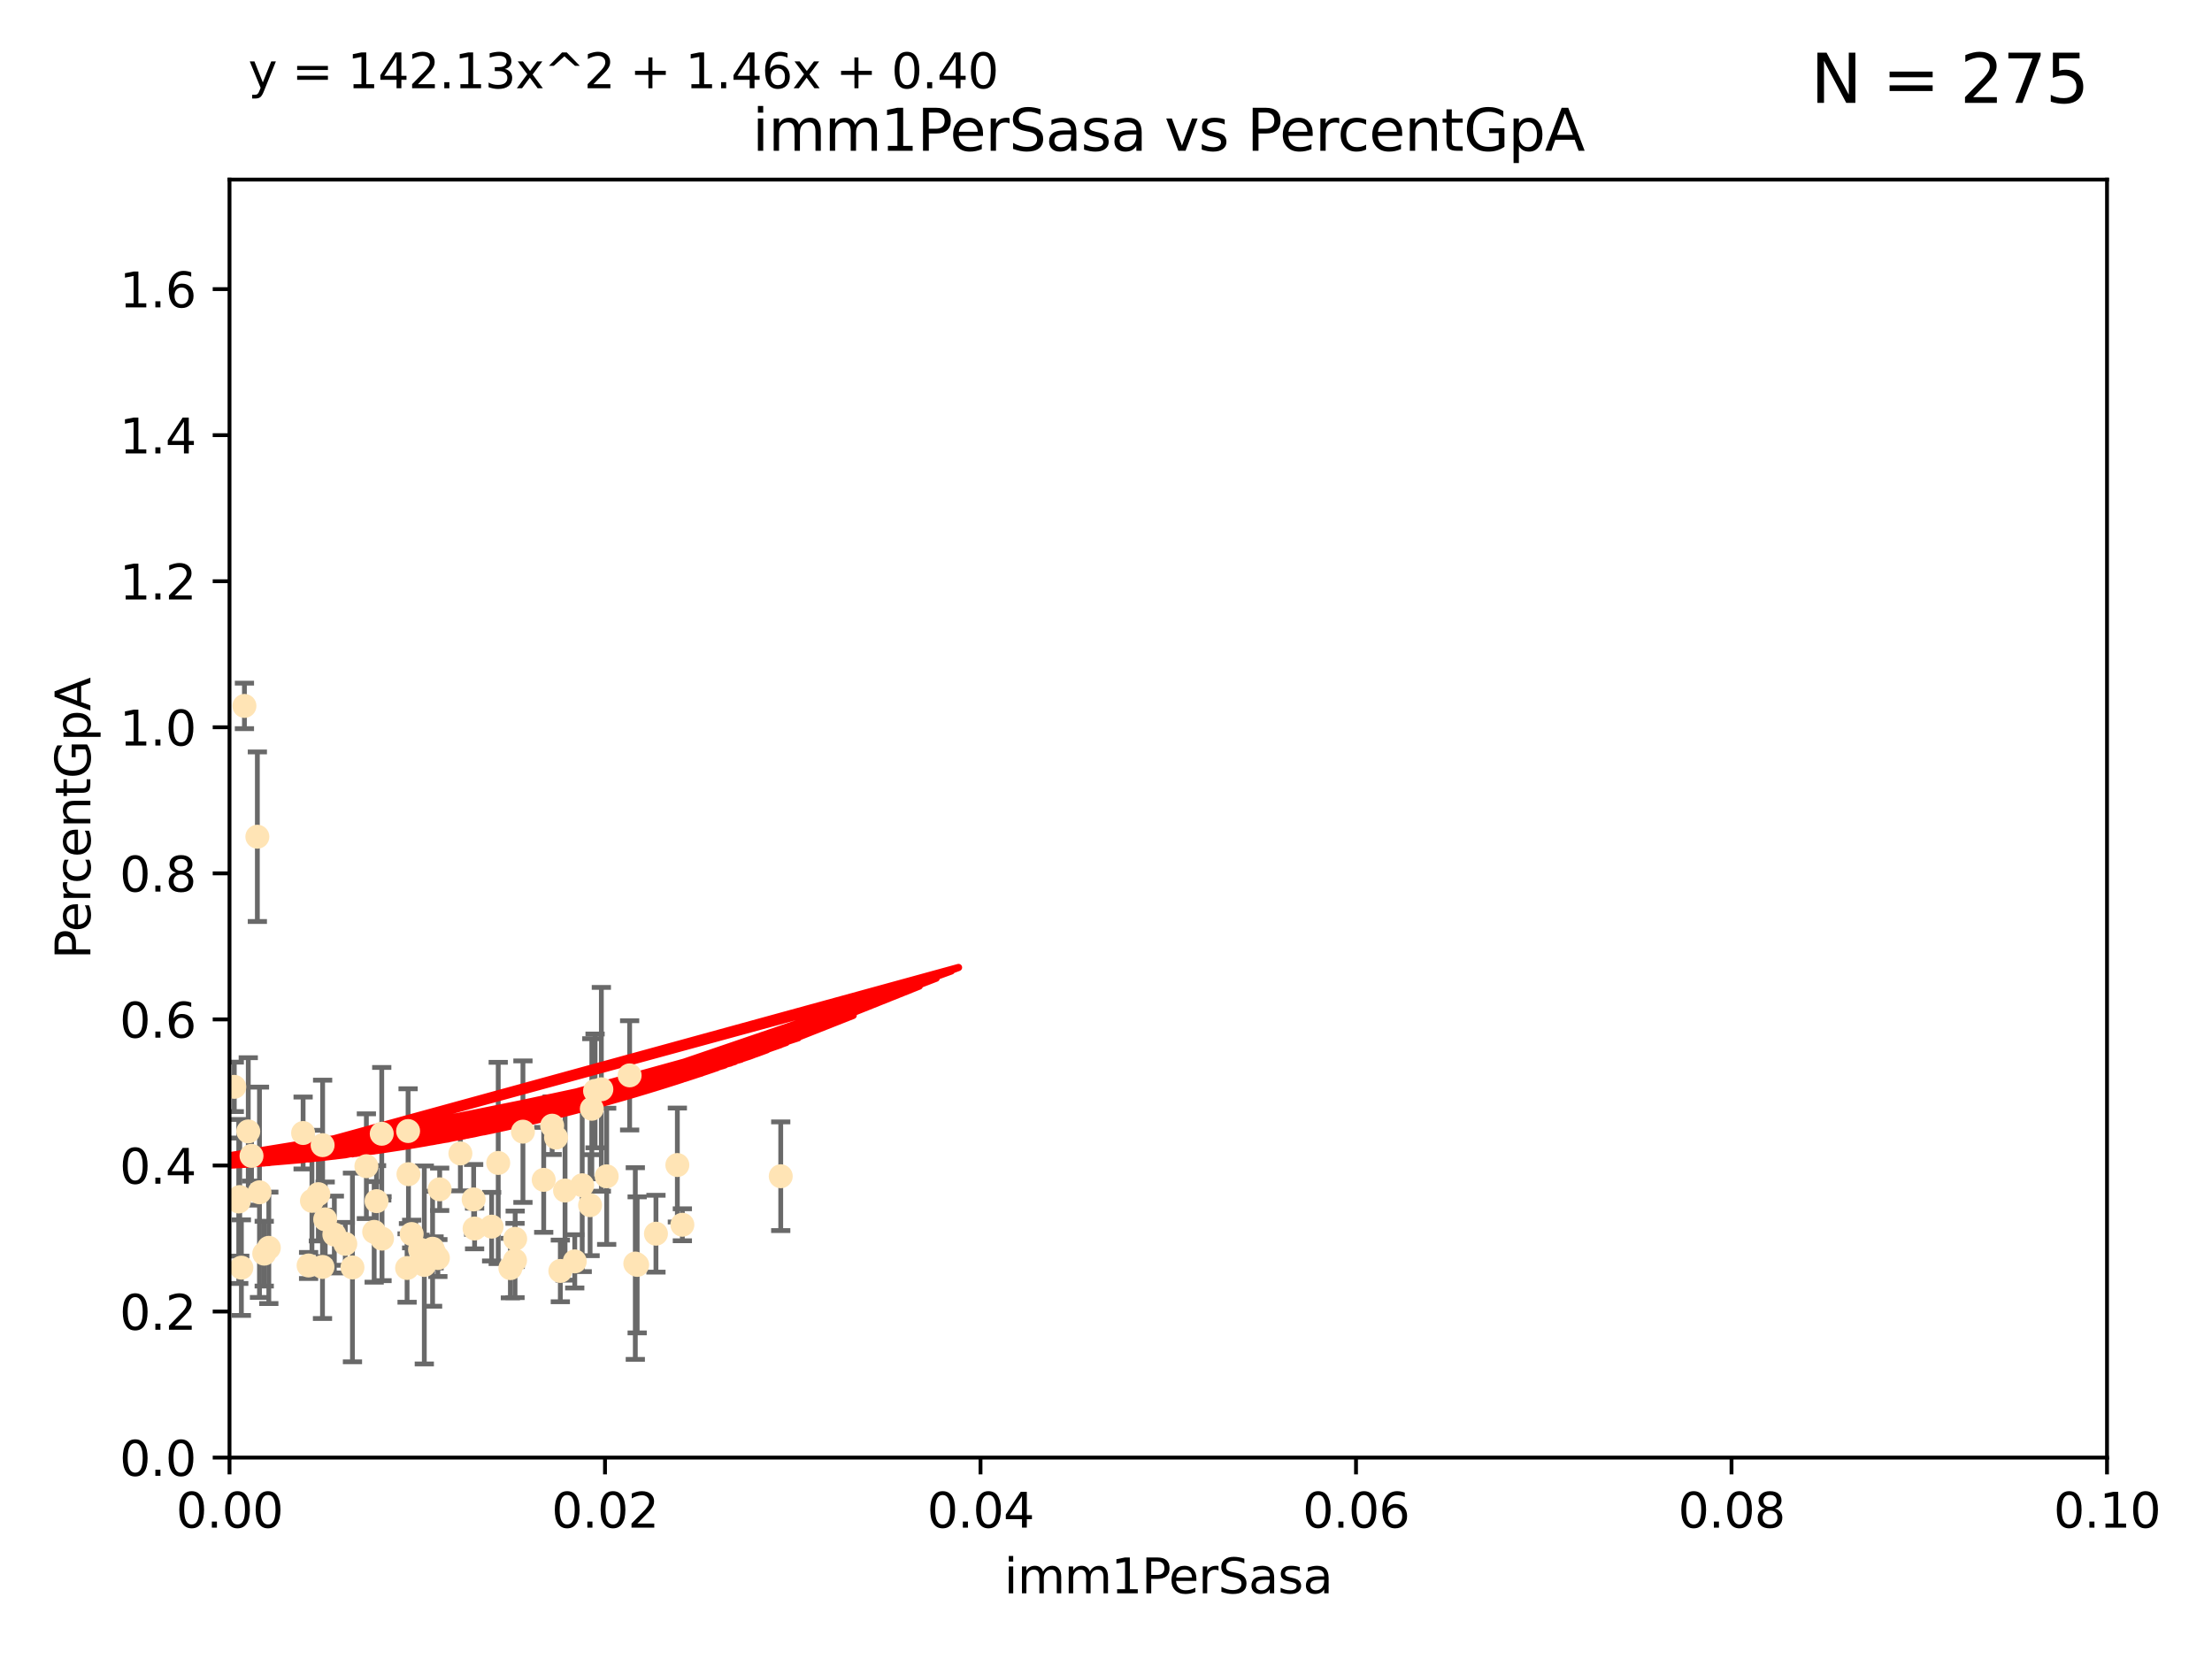<?xml version="1.0" encoding="utf-8" standalone="no"?>
<!DOCTYPE svg PUBLIC "-//W3C//DTD SVG 1.1//EN"
  "http://www.w3.org/Graphics/SVG/1.1/DTD/svg11.dtd">
<svg xmlns:xlink="http://www.w3.org/1999/xlink" width="460.8pt" height="345.6pt" viewBox="0 0 460.8 345.6" xmlns="http://www.w3.org/2000/svg" version="1.1">
 <defs>
  <style type="text/css">*{stroke-linejoin: round; stroke-linecap: butt}</style>
 </defs>
 <g id="figure_1">
  <g id="patch_1">
   <path d="M 0 345.6 
L 460.8 345.6 
L 460.8 0 
L 0 0 
z
" style="fill: #ffffff"/>
  </g>
  <g id="axes_1">
   <g id="patch_2">
    <path d="M 47.81 303.64 
L 438.93 303.64 
L 438.93 37.411 
L 47.81 37.411 
z
" style="fill: #ffffff"/>
   </g>
   <g id="PathCollection_1">
    <defs>
     <path id="m4467c3a108" d="M 0 1.118 
C 0.297 1.118 0.581 1 0.791 0.791 
C 1 0.581 1.118 0.297 1.118 0 
C 1.118 -0.297 1 -0.581 0.791 -0.791 
C 0.581 -1 0.297 -1.118 0 -1.118 
C -0.297 -1.118 -0.581 -1 -0.791 -0.791 
C -1 -0.581 -1.118 -0.297 -1.118 0 
C -1.118 0.297 -1 0.581 -0.791 0.791 
C -0.581 1 -0.297 1.118 0 1.118 
z
" style="stroke: #ffe4b5"/>
    </defs>
    <g clip-path="url(#p2c2b39945f)">
     <use xlink:href="#m4467c3a108" x="48.806" y="226.411" style="fill: #ffe4b5; stroke: #ffe4b5"/>
     <use xlink:href="#m4467c3a108" x="63.143" y="236.024" style="fill: #ffe4b5; stroke: #ffe4b5"/>
     <use xlink:href="#m4467c3a108" x="52.396" y="240.787" style="fill: #ffe4b5; stroke: #ffe4b5"/>
     <use xlink:href="#m4467c3a108" x="50.92" y="147.056" style="fill: #ffe4b5; stroke: #ffe4b5"/>
     <use xlink:href="#m4467c3a108" x="67.208" y="238.556" style="fill: #ffe4b5; stroke: #ffe4b5"/>
     <use xlink:href="#m4467c3a108" x="49.737" y="250.289" style="fill: #ffe4b5; stroke: #ffe4b5"/>
     <use xlink:href="#m4467c3a108" x="56" y="259.945" style="fill: #ffe4b5; stroke: #ffe4b5"/>
     <use xlink:href="#m4467c3a108" x="27.68" y="261.555" style="fill: #ffe4b5; stroke: #ffe4b5"/>
     <use xlink:href="#m4467c3a108" x="35.977" y="256.883" style="fill: #ffe4b5; stroke: #ffe4b5"/>
     <use xlink:href="#m4467c3a108" x="76.324" y="242.941" style="fill: #ffe4b5; stroke: #ffe4b5"/>
     <use xlink:href="#m4467c3a108" x="69.65" y="257.179" style="fill: #ffe4b5; stroke: #ffe4b5"/>
     <use xlink:href="#m4467c3a108" x="103.79" y="242.265" style="fill: #ffe4b5; stroke: #ffe4b5"/>
     <use xlink:href="#m4467c3a108" x="79.525" y="236.182" style="fill: #ffe4b5; stroke: #ffe4b5"/>
     <use xlink:href="#m4467c3a108" x="77.949" y="256.619" style="fill: #ffe4b5; stroke: #ffe4b5"/>
     <use xlink:href="#m4467c3a108" x="54.055" y="248.374" style="fill: #ffe4b5; stroke: #ffe4b5"/>
     <use xlink:href="#m4467c3a108" x="32.256" y="254.217" style="fill: #ffe4b5; stroke: #ffe4b5"/>
     <use xlink:href="#m4467c3a108" x="64.983" y="250.156" style="fill: #ffe4b5; stroke: #ffe4b5"/>
     <use xlink:href="#m4467c3a108" x="90.116" y="260.133" style="fill: #ffe4b5; stroke: #ffe4b5"/>
     <use xlink:href="#m4467c3a108" x="66.322" y="248.766" style="fill: #ffe4b5; stroke: #ffe4b5"/>
     <use xlink:href="#m4467c3a108" x="71.932" y="259.112" style="fill: #ffe4b5; stroke: #ffe4b5"/>
     <use xlink:href="#m4467c3a108" x="67.744" y="254.013" style="fill: #ffe4b5; stroke: #ffe4b5"/>
     <use xlink:href="#m4467c3a108" x="44.284" y="245.794" style="fill: #ffe4b5; stroke: #ffe4b5"/>
     <use xlink:href="#m4467c3a108" x="87.502" y="260.314" style="fill: #ffe4b5; stroke: #ffe4b5"/>
     <use xlink:href="#m4467c3a108" x="115.025" y="234.499" style="fill: #ffe4b5; stroke: #ffe4b5"/>
     <use xlink:href="#m4467c3a108" x="55.045" y="261.159" style="fill: #ffe4b5; stroke: #ffe4b5"/>
     <use xlink:href="#m4467c3a108" x="49.942" y="249.368" style="fill: #ffe4b5; stroke: #ffe4b5"/>
     <use xlink:href="#m4467c3a108" x="78.438" y="250.219" style="fill: #ffe4b5; stroke: #ffe4b5"/>
     <use xlink:href="#m4467c3a108" x="116.728" y="264.76" style="fill: #ffe4b5; stroke: #ffe4b5"/>
     <use xlink:href="#m4467c3a108" x="45.3" y="243.187" style="fill: #ffe4b5; stroke: #ffe4b5"/>
     <use xlink:href="#m4467c3a108" x="51.718" y="235.695" style="fill: #ffe4b5; stroke: #ffe4b5"/>
     <use xlink:href="#m4467c3a108" x="85.759" y="257.072" style="fill: #ffe4b5; stroke: #ffe4b5"/>
     <use xlink:href="#m4467c3a108" x="126.382" y="245.048" style="fill: #ffe4b5; stroke: #ffe4b5"/>
     <use xlink:href="#m4467c3a108" x="115.838" y="236.977" style="fill: #ffe4b5; stroke: #ffe4b5"/>
     <use xlink:href="#m4467c3a108" x="85.012" y="235.615" style="fill: #ffe4b5; stroke: #ffe4b5"/>
     <use xlink:href="#m4467c3a108" x="88.391" y="263.511" style="fill: #ffe4b5; stroke: #ffe4b5"/>
     <use xlink:href="#m4467c3a108" x="50.283" y="264.074" style="fill: #ffe4b5; stroke: #ffe4b5"/>
     <use xlink:href="#m4467c3a108" x="123.288" y="230.974" style="fill: #ffe4b5; stroke: #ffe4b5"/>
     <use xlink:href="#m4467c3a108" x="64.286" y="263.623" style="fill: #ffe4b5; stroke: #ffe4b5"/>
     <use xlink:href="#m4467c3a108" x="125.273" y="226.92" style="fill: #ffe4b5; stroke: #ffe4b5"/>
     <use xlink:href="#m4467c3a108" x="84.804" y="264.148" style="fill: #ffe4b5; stroke: #ffe4b5"/>
     <use xlink:href="#m4467c3a108" x="73.424" y="264.031" style="fill: #ffe4b5; stroke: #ffe4b5"/>
     <use xlink:href="#m4467c3a108" x="98.671" y="249.862" style="fill: #ffe4b5; stroke: #ffe4b5"/>
     <use xlink:href="#m4467c3a108" x="67.182" y="263.927" style="fill: #ffe4b5; stroke: #ffe4b5"/>
     <use xlink:href="#m4467c3a108" x="107.289" y="262.579" style="fill: #ffe4b5; stroke: #ffe4b5"/>
     <use xlink:href="#m4467c3a108" x="53.612" y="174.301" style="fill: #ffe4b5; stroke: #ffe4b5"/>
     <use xlink:href="#m4467c3a108" x="113.265" y="245.785" style="fill: #ffe4b5; stroke: #ffe4b5"/>
     <use xlink:href="#m4467c3a108" x="91.218" y="262.072" style="fill: #ffe4b5; stroke: #ffe4b5"/>
     <use xlink:href="#m4467c3a108" x="79.581" y="258.03" style="fill: #ffe4b5; stroke: #ffe4b5"/>
     <use xlink:href="#m4467c3a108" x="106.321" y="264.173" style="fill: #ffe4b5; stroke: #ffe4b5"/>
     <use xlink:href="#m4467c3a108" x="123.964" y="227.252" style="fill: #ffe4b5; stroke: #ffe4b5"/>
     <use xlink:href="#m4467c3a108" x="108.938" y="235.745" style="fill: #ffe4b5; stroke: #ffe4b5"/>
     <use xlink:href="#m4467c3a108" x="90.421" y="260.898" style="fill: #ffe4b5; stroke: #ffe4b5"/>
     <use xlink:href="#m4467c3a108" x="136.647" y="257.002" style="fill: #ffe4b5; stroke: #ffe4b5"/>
     <use xlink:href="#m4467c3a108" x="131.165" y="224.019" style="fill: #ffe4b5; stroke: #ffe4b5"/>
     <use xlink:href="#m4467c3a108" x="107.324" y="258.061" style="fill: #ffe4b5; stroke: #ffe4b5"/>
     <use xlink:href="#m4467c3a108" x="119.731" y="262.765" style="fill: #ffe4b5; stroke: #ffe4b5"/>
     <use xlink:href="#m4467c3a108" x="102.417" y="255.534" style="fill: #ffe4b5; stroke: #ffe4b5"/>
     <use xlink:href="#m4467c3a108" x="91.593" y="247.753" style="fill: #ffe4b5; stroke: #ffe4b5"/>
     <use xlink:href="#m4467c3a108" x="98.867" y="255.921" style="fill: #ffe4b5; stroke: #ffe4b5"/>
     <use xlink:href="#m4467c3a108" x="85.091" y="244.603" style="fill: #ffe4b5; stroke: #ffe4b5"/>
     <use xlink:href="#m4467c3a108" x="142.148" y="255.142" style="fill: #ffe4b5; stroke: #ffe4b5"/>
     <use xlink:href="#m4467c3a108" x="132.735" y="263.501" style="fill: #ffe4b5; stroke: #ffe4b5"/>
     <use xlink:href="#m4467c3a108" x="132.347" y="263.219" style="fill: #ffe4b5; stroke: #ffe4b5"/>
     <use xlink:href="#m4467c3a108" x="121.286" y="246.911" style="fill: #ffe4b5; stroke: #ffe4b5"/>
     <use xlink:href="#m4467c3a108" x="95.907" y="240.283" style="fill: #ffe4b5; stroke: #ffe4b5"/>
     <use xlink:href="#m4467c3a108" x="117.709" y="248.009" style="fill: #ffe4b5; stroke: #ffe4b5"/>
     <use xlink:href="#m4467c3a108" x="122.927" y="251.06" style="fill: #ffe4b5; stroke: #ffe4b5"/>
     <use xlink:href="#m4467c3a108" x="141.105" y="242.696" style="fill: #ffe4b5; stroke: #ffe4b5"/>
     <use xlink:href="#m4467c3a108" x="162.642" y="245.033" style="fill: #ffe4b5; stroke: #ffe4b5"/>
    </g>
   </g>
   <g id="matplotlib.axis_1">
    <g id="xtick_1">
     <g id="line2d_1">
      <defs>
       <path id="m9122b102a2" d="M 0 0 
L 0 3.5 
" style="stroke: #000000; stroke-width: 0.8"/>
      </defs>
      <g>
       <use xlink:href="#m9122b102a2" x="47.81" y="303.64" style="stroke: #000000; stroke-width: 0.8"/>
      </g>
     </g>
     <g id="text_1">
      <!-- 0.00 -->
      <g transform="translate(36.677 318.238)scale(0.1 -0.1)">
       <defs>
        <path id="DejaVuSans-30" d="M 2034 4250 
Q 1547 4250 1301 3770 
Q 1056 3291 1056 2328 
Q 1056 1369 1301 889 
Q 1547 409 2034 409 
Q 2525 409 2770 889 
Q 3016 1369 3016 2328 
Q 3016 3291 2770 3770 
Q 2525 4250 2034 4250 
z
M 2034 4750 
Q 2819 4750 3233 4129 
Q 3647 3509 3647 2328 
Q 3647 1150 3233 529 
Q 2819 -91 2034 -91 
Q 1250 -91 836 529 
Q 422 1150 422 2328 
Q 422 3509 836 4129 
Q 1250 4750 2034 4750 
z
" transform="scale(0.016)"/>
        <path id="DejaVuSans-2e" d="M 684 794 
L 1344 794 
L 1344 0 
L 684 0 
L 684 794 
z
" transform="scale(0.016)"/>
       </defs>
       <use xlink:href="#DejaVuSans-30"/>
       <use xlink:href="#DejaVuSans-2e" x="63.623"/>
       <use xlink:href="#DejaVuSans-30" x="95.41"/>
       <use xlink:href="#DejaVuSans-30" x="159.033"/>
      </g>
     </g>
    </g>
    <g id="xtick_2">
     <g id="line2d_2">
      <g>
       <use xlink:href="#m9122b102a2" x="126.034" y="303.64" style="stroke: #000000; stroke-width: 0.8"/>
      </g>
     </g>
     <g id="text_2">
      <!-- 0.02 -->
      <g transform="translate(114.901 318.238)scale(0.1 -0.1)">
       <defs>
        <path id="DejaVuSans-32" d="M 1228 531 
L 3431 531 
L 3431 0 
L 469 0 
L 469 531 
Q 828 903 1448 1529 
Q 2069 2156 2228 2338 
Q 2531 2678 2651 2914 
Q 2772 3150 2772 3378 
Q 2772 3750 2511 3984 
Q 2250 4219 1831 4219 
Q 1534 4219 1204 4116 
Q 875 4013 500 3803 
L 500 4441 
Q 881 4594 1212 4672 
Q 1544 4750 1819 4750 
Q 2544 4750 2975 4387 
Q 3406 4025 3406 3419 
Q 3406 3131 3298 2873 
Q 3191 2616 2906 2266 
Q 2828 2175 2409 1742 
Q 1991 1309 1228 531 
z
" transform="scale(0.016)"/>
       </defs>
       <use xlink:href="#DejaVuSans-30"/>
       <use xlink:href="#DejaVuSans-2e" x="63.623"/>
       <use xlink:href="#DejaVuSans-30" x="95.41"/>
       <use xlink:href="#DejaVuSans-32" x="159.033"/>
      </g>
     </g>
    </g>
    <g id="xtick_3">
     <g id="line2d_3">
      <g>
       <use xlink:href="#m9122b102a2" x="204.258" y="303.64" style="stroke: #000000; stroke-width: 0.8"/>
      </g>
     </g>
     <g id="text_3">
      <!-- 0.04 -->
      <g transform="translate(193.125 318.238)scale(0.1 -0.1)">
       <defs>
        <path id="DejaVuSans-34" d="M 2419 4116 
L 825 1625 
L 2419 1625 
L 2419 4116 
z
M 2253 4666 
L 3047 4666 
L 3047 1625 
L 3713 1625 
L 3713 1100 
L 3047 1100 
L 3047 0 
L 2419 0 
L 2419 1100 
L 313 1100 
L 313 1709 
L 2253 4666 
z
" transform="scale(0.016)"/>
       </defs>
       <use xlink:href="#DejaVuSans-30"/>
       <use xlink:href="#DejaVuSans-2e" x="63.623"/>
       <use xlink:href="#DejaVuSans-30" x="95.41"/>
       <use xlink:href="#DejaVuSans-34" x="159.033"/>
      </g>
     </g>
    </g>
    <g id="xtick_4">
     <g id="line2d_4">
      <g>
       <use xlink:href="#m9122b102a2" x="282.482" y="303.64" style="stroke: #000000; stroke-width: 0.8"/>
      </g>
     </g>
     <g id="text_4">
      <!-- 0.06 -->
      <g transform="translate(271.349 318.238)scale(0.1 -0.1)">
       <defs>
        <path id="DejaVuSans-36" d="M 2113 2584 
Q 1688 2584 1439 2293 
Q 1191 2003 1191 1497 
Q 1191 994 1439 701 
Q 1688 409 2113 409 
Q 2538 409 2786 701 
Q 3034 994 3034 1497 
Q 3034 2003 2786 2293 
Q 2538 2584 2113 2584 
z
M 3366 4563 
L 3366 3988 
Q 3128 4100 2886 4159 
Q 2644 4219 2406 4219 
Q 1781 4219 1451 3797 
Q 1122 3375 1075 2522 
Q 1259 2794 1537 2939 
Q 1816 3084 2150 3084 
Q 2853 3084 3261 2657 
Q 3669 2231 3669 1497 
Q 3669 778 3244 343 
Q 2819 -91 2113 -91 
Q 1303 -91 875 529 
Q 447 1150 447 2328 
Q 447 3434 972 4092 
Q 1497 4750 2381 4750 
Q 2619 4750 2861 4703 
Q 3103 4656 3366 4563 
z
" transform="scale(0.016)"/>
       </defs>
       <use xlink:href="#DejaVuSans-30"/>
       <use xlink:href="#DejaVuSans-2e" x="63.623"/>
       <use xlink:href="#DejaVuSans-30" x="95.41"/>
       <use xlink:href="#DejaVuSans-36" x="159.033"/>
      </g>
     </g>
    </g>
    <g id="xtick_5">
     <g id="line2d_5">
      <g>
       <use xlink:href="#m9122b102a2" x="360.706" y="303.64" style="stroke: #000000; stroke-width: 0.8"/>
      </g>
     </g>
     <g id="text_5">
      <!-- 0.08 -->
      <g transform="translate(349.573 318.238)scale(0.1 -0.1)">
       <defs>
        <path id="DejaVuSans-38" d="M 2034 2216 
Q 1584 2216 1326 1975 
Q 1069 1734 1069 1313 
Q 1069 891 1326 650 
Q 1584 409 2034 409 
Q 2484 409 2743 651 
Q 3003 894 3003 1313 
Q 3003 1734 2745 1975 
Q 2488 2216 2034 2216 
z
M 1403 2484 
Q 997 2584 770 2862 
Q 544 3141 544 3541 
Q 544 4100 942 4425 
Q 1341 4750 2034 4750 
Q 2731 4750 3128 4425 
Q 3525 4100 3525 3541 
Q 3525 3141 3298 2862 
Q 3072 2584 2669 2484 
Q 3125 2378 3379 2068 
Q 3634 1759 3634 1313 
Q 3634 634 3220 271 
Q 2806 -91 2034 -91 
Q 1263 -91 848 271 
Q 434 634 434 1313 
Q 434 1759 690 2068 
Q 947 2378 1403 2484 
z
M 1172 3481 
Q 1172 3119 1398 2916 
Q 1625 2713 2034 2713 
Q 2441 2713 2670 2916 
Q 2900 3119 2900 3481 
Q 2900 3844 2670 4047 
Q 2441 4250 2034 4250 
Q 1625 4250 1398 4047 
Q 1172 3844 1172 3481 
z
" transform="scale(0.016)"/>
       </defs>
       <use xlink:href="#DejaVuSans-30"/>
       <use xlink:href="#DejaVuSans-2e" x="63.623"/>
       <use xlink:href="#DejaVuSans-30" x="95.41"/>
       <use xlink:href="#DejaVuSans-38" x="159.033"/>
      </g>
     </g>
    </g>
    <g id="xtick_6">
     <g id="line2d_6">
      <g>
       <use xlink:href="#m9122b102a2" x="438.93" y="303.64" style="stroke: #000000; stroke-width: 0.8"/>
      </g>
     </g>
     <g id="text_6">
      <!-- 0.10 -->
      <g transform="translate(427.797 318.238)scale(0.1 -0.1)">
       <defs>
        <path id="DejaVuSans-31" d="M 794 531 
L 1825 531 
L 1825 4091 
L 703 3866 
L 703 4441 
L 1819 4666 
L 2450 4666 
L 2450 531 
L 3481 531 
L 3481 0 
L 794 0 
L 794 531 
z
" transform="scale(0.016)"/>
       </defs>
       <use xlink:href="#DejaVuSans-30"/>
       <use xlink:href="#DejaVuSans-2e" x="63.623"/>
       <use xlink:href="#DejaVuSans-31" x="95.41"/>
       <use xlink:href="#DejaVuSans-30" x="159.033"/>
      </g>
     </g>
    </g>
    <g id="text_7">
     <!-- imm1PerSasa -->
     <g transform="translate(209.186 331.917)scale(0.1 -0.1)">
      <defs>
       <path id="DejaVuSans-69" d="M 603 3500 
L 1178 3500 
L 1178 0 
L 603 0 
L 603 3500 
z
M 603 4863 
L 1178 4863 
L 1178 4134 
L 603 4134 
L 603 4863 
z
" transform="scale(0.016)"/>
       <path id="DejaVuSans-6d" d="M 3328 2828 
Q 3544 3216 3844 3400 
Q 4144 3584 4550 3584 
Q 5097 3584 5394 3201 
Q 5691 2819 5691 2113 
L 5691 0 
L 5113 0 
L 5113 2094 
Q 5113 2597 4934 2840 
Q 4756 3084 4391 3084 
Q 3944 3084 3684 2787 
Q 3425 2491 3425 1978 
L 3425 0 
L 2847 0 
L 2847 2094 
Q 2847 2600 2669 2842 
Q 2491 3084 2119 3084 
Q 1678 3084 1418 2786 
Q 1159 2488 1159 1978 
L 1159 0 
L 581 0 
L 581 3500 
L 1159 3500 
L 1159 2956 
Q 1356 3278 1631 3431 
Q 1906 3584 2284 3584 
Q 2666 3584 2933 3390 
Q 3200 3197 3328 2828 
z
" transform="scale(0.016)"/>
       <path id="DejaVuSans-50" d="M 1259 4147 
L 1259 2394 
L 2053 2394 
Q 2494 2394 2734 2622 
Q 2975 2850 2975 3272 
Q 2975 3691 2734 3919 
Q 2494 4147 2053 4147 
L 1259 4147 
z
M 628 4666 
L 2053 4666 
Q 2838 4666 3239 4311 
Q 3641 3956 3641 3272 
Q 3641 2581 3239 2228 
Q 2838 1875 2053 1875 
L 1259 1875 
L 1259 0 
L 628 0 
L 628 4666 
z
" transform="scale(0.016)"/>
       <path id="DejaVuSans-65" d="M 3597 1894 
L 3597 1613 
L 953 1613 
Q 991 1019 1311 708 
Q 1631 397 2203 397 
Q 2534 397 2845 478 
Q 3156 559 3463 722 
L 3463 178 
Q 3153 47 2828 -22 
Q 2503 -91 2169 -91 
Q 1331 -91 842 396 
Q 353 884 353 1716 
Q 353 2575 817 3079 
Q 1281 3584 2069 3584 
Q 2775 3584 3186 3129 
Q 3597 2675 3597 1894 
z
M 3022 2063 
Q 3016 2534 2758 2815 
Q 2500 3097 2075 3097 
Q 1594 3097 1305 2825 
Q 1016 2553 972 2059 
L 3022 2063 
z
" transform="scale(0.016)"/>
       <path id="DejaVuSans-72" d="M 2631 2963 
Q 2534 3019 2420 3045 
Q 2306 3072 2169 3072 
Q 1681 3072 1420 2755 
Q 1159 2438 1159 1844 
L 1159 0 
L 581 0 
L 581 3500 
L 1159 3500 
L 1159 2956 
Q 1341 3275 1631 3429 
Q 1922 3584 2338 3584 
Q 2397 3584 2469 3576 
Q 2541 3569 2628 3553 
L 2631 2963 
z
" transform="scale(0.016)"/>
       <path id="DejaVuSans-53" d="M 3425 4513 
L 3425 3897 
Q 3066 4069 2747 4153 
Q 2428 4238 2131 4238 
Q 1616 4238 1336 4038 
Q 1056 3838 1056 3469 
Q 1056 3159 1242 3001 
Q 1428 2844 1947 2747 
L 2328 2669 
Q 3034 2534 3370 2195 
Q 3706 1856 3706 1288 
Q 3706 609 3251 259 
Q 2797 -91 1919 -91 
Q 1588 -91 1214 -16 
Q 841 59 441 206 
L 441 856 
Q 825 641 1194 531 
Q 1563 422 1919 422 
Q 2459 422 2753 634 
Q 3047 847 3047 1241 
Q 3047 1584 2836 1778 
Q 2625 1972 2144 2069 
L 1759 2144 
Q 1053 2284 737 2584 
Q 422 2884 422 3419 
Q 422 4038 858 4394 
Q 1294 4750 2059 4750 
Q 2388 4750 2728 4690 
Q 3069 4631 3425 4513 
z
" transform="scale(0.016)"/>
       <path id="DejaVuSans-61" d="M 2194 1759 
Q 1497 1759 1228 1600 
Q 959 1441 959 1056 
Q 959 750 1161 570 
Q 1363 391 1709 391 
Q 2188 391 2477 730 
Q 2766 1069 2766 1631 
L 2766 1759 
L 2194 1759 
z
M 3341 1997 
L 3341 0 
L 2766 0 
L 2766 531 
Q 2569 213 2275 61 
Q 1981 -91 1556 -91 
Q 1019 -91 701 211 
Q 384 513 384 1019 
Q 384 1609 779 1909 
Q 1175 2209 1959 2209 
L 2766 2209 
L 2766 2266 
Q 2766 2663 2505 2880 
Q 2244 3097 1772 3097 
Q 1472 3097 1187 3025 
Q 903 2953 641 2809 
L 641 3341 
Q 956 3463 1253 3523 
Q 1550 3584 1831 3584 
Q 2591 3584 2966 3190 
Q 3341 2797 3341 1997 
z
" transform="scale(0.016)"/>
       <path id="DejaVuSans-73" d="M 2834 3397 
L 2834 2853 
Q 2591 2978 2328 3040 
Q 2066 3103 1784 3103 
Q 1356 3103 1142 2972 
Q 928 2841 928 2578 
Q 928 2378 1081 2264 
Q 1234 2150 1697 2047 
L 1894 2003 
Q 2506 1872 2764 1633 
Q 3022 1394 3022 966 
Q 3022 478 2636 193 
Q 2250 -91 1575 -91 
Q 1294 -91 989 -36 
Q 684 19 347 128 
L 347 722 
Q 666 556 975 473 
Q 1284 391 1588 391 
Q 1994 391 2212 530 
Q 2431 669 2431 922 
Q 2431 1156 2273 1281 
Q 2116 1406 1581 1522 
L 1381 1569 
Q 847 1681 609 1914 
Q 372 2147 372 2553 
Q 372 3047 722 3315 
Q 1072 3584 1716 3584 
Q 2034 3584 2315 3537 
Q 2597 3491 2834 3397 
z
" transform="scale(0.016)"/>
      </defs>
      <use xlink:href="#DejaVuSans-69"/>
      <use xlink:href="#DejaVuSans-6d" x="27.783"/>
      <use xlink:href="#DejaVuSans-6d" x="125.195"/>
      <use xlink:href="#DejaVuSans-31" x="222.607"/>
      <use xlink:href="#DejaVuSans-50" x="286.23"/>
      <use xlink:href="#DejaVuSans-65" x="342.908"/>
      <use xlink:href="#DejaVuSans-72" x="404.432"/>
      <use xlink:href="#DejaVuSans-53" x="445.545"/>
      <use xlink:href="#DejaVuSans-61" x="509.021"/>
      <use xlink:href="#DejaVuSans-73" x="570.301"/>
      <use xlink:href="#DejaVuSans-61" x="622.4"/>
     </g>
    </g>
   </g>
   <g id="matplotlib.axis_2">
    <g id="ytick_1">
     <g id="line2d_7">
      <defs>
       <path id="m4bae50bdab" d="M 0 0 
L -3.5 0 
" style="stroke: #000000; stroke-width: 0.8"/>
      </defs>
      <g>
       <use xlink:href="#m4bae50bdab" x="47.81" y="303.64" style="stroke: #000000; stroke-width: 0.8"/>
      </g>
     </g>
     <g id="text_8">
      <!-- 0.0 -->
      <g transform="translate(24.907 307.439)scale(0.1 -0.1)">
       <use xlink:href="#DejaVuSans-30"/>
       <use xlink:href="#DejaVuSans-2e" x="63.623"/>
       <use xlink:href="#DejaVuSans-30" x="95.41"/>
      </g>
     </g>
    </g>
    <g id="ytick_2">
     <g id="line2d_8">
      <g>
       <use xlink:href="#m4bae50bdab" x="47.81" y="273.214" style="stroke: #000000; stroke-width: 0.8"/>
      </g>
     </g>
     <g id="text_9">
      <!-- 0.2 -->
      <g transform="translate(24.907 277.013)scale(0.1 -0.1)">
       <use xlink:href="#DejaVuSans-30"/>
       <use xlink:href="#DejaVuSans-2e" x="63.623"/>
       <use xlink:href="#DejaVuSans-32" x="95.41"/>
      </g>
     </g>
    </g>
    <g id="ytick_3">
     <g id="line2d_9">
      <g>
       <use xlink:href="#m4bae50bdab" x="47.81" y="242.788" style="stroke: #000000; stroke-width: 0.8"/>
      </g>
     </g>
     <g id="text_10">
      <!-- 0.4 -->
      <g transform="translate(24.907 246.587)scale(0.1 -0.1)">
       <use xlink:href="#DejaVuSans-30"/>
       <use xlink:href="#DejaVuSans-2e" x="63.623"/>
       <use xlink:href="#DejaVuSans-34" x="95.41"/>
      </g>
     </g>
    </g>
    <g id="ytick_4">
     <g id="line2d_10">
      <g>
       <use xlink:href="#m4bae50bdab" x="47.81" y="212.362" style="stroke: #000000; stroke-width: 0.8"/>
      </g>
     </g>
     <g id="text_11">
      <!-- 0.6 -->
      <g transform="translate(24.907 216.161)scale(0.1 -0.1)">
       <use xlink:href="#DejaVuSans-30"/>
       <use xlink:href="#DejaVuSans-2e" x="63.623"/>
       <use xlink:href="#DejaVuSans-36" x="95.41"/>
      </g>
     </g>
    </g>
    <g id="ytick_5">
     <g id="line2d_11">
      <g>
       <use xlink:href="#m4bae50bdab" x="47.81" y="181.935" style="stroke: #000000; stroke-width: 0.8"/>
      </g>
     </g>
     <g id="text_12">
      <!-- 0.8 -->
      <g transform="translate(24.907 185.735)scale(0.1 -0.1)">
       <use xlink:href="#DejaVuSans-30"/>
       <use xlink:href="#DejaVuSans-2e" x="63.623"/>
       <use xlink:href="#DejaVuSans-38" x="95.41"/>
      </g>
     </g>
    </g>
    <g id="ytick_6">
     <g id="line2d_12">
      <g>
       <use xlink:href="#m4bae50bdab" x="47.81" y="151.509" style="stroke: #000000; stroke-width: 0.8"/>
      </g>
     </g>
     <g id="text_13">
      <!-- 1.0 -->
      <g transform="translate(24.907 155.308)scale(0.1 -0.1)">
       <use xlink:href="#DejaVuSans-31"/>
       <use xlink:href="#DejaVuSans-2e" x="63.623"/>
       <use xlink:href="#DejaVuSans-30" x="95.41"/>
      </g>
     </g>
    </g>
    <g id="ytick_7">
     <g id="line2d_13">
      <g>
       <use xlink:href="#m4bae50bdab" x="47.81" y="121.083" style="stroke: #000000; stroke-width: 0.8"/>
      </g>
     </g>
     <g id="text_14">
      <!-- 1.2 -->
      <g transform="translate(24.907 124.882)scale(0.1 -0.1)">
       <use xlink:href="#DejaVuSans-31"/>
       <use xlink:href="#DejaVuSans-2e" x="63.623"/>
       <use xlink:href="#DejaVuSans-32" x="95.41"/>
      </g>
     </g>
    </g>
    <g id="ytick_8">
     <g id="line2d_14">
      <g>
       <use xlink:href="#m4bae50bdab" x="47.81" y="90.657" style="stroke: #000000; stroke-width: 0.8"/>
      </g>
     </g>
     <g id="text_15">
      <!-- 1.4 -->
      <g transform="translate(24.907 94.456)scale(0.1 -0.1)">
       <use xlink:href="#DejaVuSans-31"/>
       <use xlink:href="#DejaVuSans-2e" x="63.623"/>
       <use xlink:href="#DejaVuSans-34" x="95.41"/>
      </g>
     </g>
    </g>
    <g id="ytick_9">
     <g id="line2d_15">
      <g>
       <use xlink:href="#m4bae50bdab" x="47.81" y="60.231" style="stroke: #000000; stroke-width: 0.8"/>
      </g>
     </g>
     <g id="text_16">
      <!-- 1.6 -->
      <g transform="translate(24.907 64.03)scale(0.1 -0.1)">
       <use xlink:href="#DejaVuSans-31"/>
       <use xlink:href="#DejaVuSans-2e" x="63.623"/>
       <use xlink:href="#DejaVuSans-36" x="95.41"/>
      </g>
     </g>
    </g>
    <g id="text_17">
     <!-- PercentGpA -->
     <g transform="translate(18.827 199.802)rotate(-90)scale(0.1 -0.1)">
      <defs>
       <path id="DejaVuSans-63" d="M 3122 3366 
L 3122 2828 
Q 2878 2963 2633 3030 
Q 2388 3097 2138 3097 
Q 1578 3097 1268 2742 
Q 959 2388 959 1747 
Q 959 1106 1268 751 
Q 1578 397 2138 397 
Q 2388 397 2633 464 
Q 2878 531 3122 666 
L 3122 134 
Q 2881 22 2623 -34 
Q 2366 -91 2075 -91 
Q 1284 -91 818 406 
Q 353 903 353 1747 
Q 353 2603 823 3093 
Q 1294 3584 2113 3584 
Q 2378 3584 2631 3529 
Q 2884 3475 3122 3366 
z
" transform="scale(0.016)"/>
       <path id="DejaVuSans-6e" d="M 3513 2113 
L 3513 0 
L 2938 0 
L 2938 2094 
Q 2938 2591 2744 2837 
Q 2550 3084 2163 3084 
Q 1697 3084 1428 2787 
Q 1159 2491 1159 1978 
L 1159 0 
L 581 0 
L 581 3500 
L 1159 3500 
L 1159 2956 
Q 1366 3272 1645 3428 
Q 1925 3584 2291 3584 
Q 2894 3584 3203 3211 
Q 3513 2838 3513 2113 
z
" transform="scale(0.016)"/>
       <path id="DejaVuSans-74" d="M 1172 4494 
L 1172 3500 
L 2356 3500 
L 2356 3053 
L 1172 3053 
L 1172 1153 
Q 1172 725 1289 603 
Q 1406 481 1766 481 
L 2356 481 
L 2356 0 
L 1766 0 
Q 1100 0 847 248 
Q 594 497 594 1153 
L 594 3053 
L 172 3053 
L 172 3500 
L 594 3500 
L 594 4494 
L 1172 4494 
z
" transform="scale(0.016)"/>
       <path id="DejaVuSans-47" d="M 3809 666 
L 3809 1919 
L 2778 1919 
L 2778 2438 
L 4434 2438 
L 4434 434 
Q 4069 175 3628 42 
Q 3188 -91 2688 -91 
Q 1594 -91 976 548 
Q 359 1188 359 2328 
Q 359 3472 976 4111 
Q 1594 4750 2688 4750 
Q 3144 4750 3555 4637 
Q 3966 4525 4313 4306 
L 4313 3634 
Q 3963 3931 3569 4081 
Q 3175 4231 2741 4231 
Q 1884 4231 1454 3753 
Q 1025 3275 1025 2328 
Q 1025 1384 1454 906 
Q 1884 428 2741 428 
Q 3075 428 3337 486 
Q 3600 544 3809 666 
z
" transform="scale(0.016)"/>
       <path id="DejaVuSans-70" d="M 1159 525 
L 1159 -1331 
L 581 -1331 
L 581 3500 
L 1159 3500 
L 1159 2969 
Q 1341 3281 1617 3432 
Q 1894 3584 2278 3584 
Q 2916 3584 3314 3078 
Q 3713 2572 3713 1747 
Q 3713 922 3314 415 
Q 2916 -91 2278 -91 
Q 1894 -91 1617 61 
Q 1341 213 1159 525 
z
M 3116 1747 
Q 3116 2381 2855 2742 
Q 2594 3103 2138 3103 
Q 1681 3103 1420 2742 
Q 1159 2381 1159 1747 
Q 1159 1113 1420 752 
Q 1681 391 2138 391 
Q 2594 391 2855 752 
Q 3116 1113 3116 1747 
z
" transform="scale(0.016)"/>
       <path id="DejaVuSans-41" d="M 2188 4044 
L 1331 1722 
L 3047 1722 
L 2188 4044 
z
M 1831 4666 
L 2547 4666 
L 4325 0 
L 3669 0 
L 3244 1197 
L 1141 1197 
L 716 0 
L 50 0 
L 1831 4666 
z
" transform="scale(0.016)"/>
      </defs>
      <use xlink:href="#DejaVuSans-50"/>
      <use xlink:href="#DejaVuSans-65" x="56.678"/>
      <use xlink:href="#DejaVuSans-72" x="118.201"/>
      <use xlink:href="#DejaVuSans-63" x="157.064"/>
      <use xlink:href="#DejaVuSans-65" x="212.045"/>
      <use xlink:href="#DejaVuSans-6e" x="273.568"/>
      <use xlink:href="#DejaVuSans-74" x="336.947"/>
      <use xlink:href="#DejaVuSans-47" x="376.156"/>
      <use xlink:href="#DejaVuSans-70" x="453.646"/>
      <use xlink:href="#DejaVuSans-41" x="517.123"/>
     </g>
    </g>
   </g>
   <g id="LineCollection_1">
    <path d="M 48.806 231.559 
L 48.806 221.262 
" clip-path="url(#p2c2b39945f)" style="fill: none; stroke: #696969"/>
    <path d="M 63.143 243.516 
L 63.143 228.533 
" clip-path="url(#p2c2b39945f)" style="fill: none; stroke: #696969"/>
    <path d="M 52.396 246.04 
L 52.396 235.533 
" clip-path="url(#p2c2b39945f)" style="fill: none; stroke: #696969"/>
    <path d="M 50.92 151.794 
L 50.92 142.317 
" clip-path="url(#p2c2b39945f)" style="fill: none; stroke: #696969"/>
    <path d="M 67.208 252.097 
L 67.208 225.016 
" clip-path="url(#p2c2b39945f)" style="fill: none; stroke: #696969"/>
    <path d="M 49.737 267.366 
L 49.737 233.211 
" clip-path="url(#p2c2b39945f)" style="fill: none; stroke: #696969"/>
    <path d="M 56 271.552 
L 56 248.339 
" clip-path="url(#p2c2b39945f)" style="fill: none; stroke: #696969"/>
    <path d="M 27.68 271.103 
L 27.68 252.008 
" clip-path="url(#p2c2b39945f)" style="fill: none; stroke: #696969"/>
    <path d="M 35.977 263.541 
L 35.977 250.225 
" clip-path="url(#p2c2b39945f)" style="fill: none; stroke: #696969"/>
    <path d="M 76.324 253.852 
L 76.324 232.031 
" clip-path="url(#p2c2b39945f)" style="fill: none; stroke: #696969"/>
    <path d="M 69.65 265.185 
L 69.65 249.173 
" clip-path="url(#p2c2b39945f)" style="fill: none; stroke: #696969"/>
    <path d="M 103.79 263.227 
L 103.79 221.304 
" clip-path="url(#p2c2b39945f)" style="fill: none; stroke: #696969"/>
    <path d="M 79.525 249.992 
L 79.525 222.371 
" clip-path="url(#p2c2b39945f)" style="fill: none; stroke: #696969"/>
    <path d="M 77.949 267.094 
L 77.949 246.145 
" clip-path="url(#p2c2b39945f)" style="fill: none; stroke: #696969"/>
    <path d="M 54.055 270.281 
L 54.055 226.467 
" clip-path="url(#p2c2b39945f)" style="fill: none; stroke: #696969"/>
    <path d="M 32.256 263.55 
L 32.256 244.884 
" clip-path="url(#p2c2b39945f)" style="fill: none; stroke: #696969"/>
    <path d="M 64.983 264.859 
L 64.983 235.453 
" clip-path="url(#p2c2b39945f)" style="fill: none; stroke: #696969"/>
    <path d="M 90.116 272.111 
L 90.116 248.155 
" clip-path="url(#p2c2b39945f)" style="fill: none; stroke: #696969"/>
    <path d="M 66.322 258.504 
L 66.322 239.028 
" clip-path="url(#p2c2b39945f)" style="fill: none; stroke: #696969"/>
    <path d="M 71.932 263.577 
L 71.932 254.648 
" clip-path="url(#p2c2b39945f)" style="fill: none; stroke: #696969"/>
    <path d="M 67.744 261.795 
L 67.744 246.231 
" clip-path="url(#p2c2b39945f)" style="fill: none; stroke: #696969"/>
    <path d="M 44.284 260.183 
L 44.284 231.405 
" clip-path="url(#p2c2b39945f)" style="fill: none; stroke: #696969"/>
    <path d="M 87.502 263.329 
L 87.502 257.298 
" clip-path="url(#p2c2b39945f)" style="fill: none; stroke: #696969"/>
    <path d="M 115.025 240.502 
L 115.025 228.497 
" clip-path="url(#p2c2b39945f)" style="fill: none; stroke: #696969"/>
    <path d="M 55.045 267.909 
L 55.045 254.41 
" clip-path="url(#p2c2b39945f)" style="fill: none; stroke: #696969"/>
    <path d="M 49.942 261.664 
L 49.942 237.073 
" clip-path="url(#p2c2b39945f)" style="fill: none; stroke: #696969"/>
    <path d="M 78.438 257.613 
L 78.438 242.825 
" clip-path="url(#p2c2b39945f)" style="fill: none; stroke: #696969"/>
    <path d="M 116.728 271.181 
L 116.728 258.34 
" clip-path="url(#p2c2b39945f)" style="fill: none; stroke: #696969"/>
    <path d="M 45.3 251.875 
L 45.3 234.5 
" clip-path="url(#p2c2b39945f)" style="fill: none; stroke: #696969"/>
    <path d="M 51.718 251.046 
L 51.718 220.344 
" clip-path="url(#p2c2b39945f)" style="fill: none; stroke: #696969"/>
    <path d="M 85.759 259.961 
L 85.759 254.182 
" clip-path="url(#p2c2b39945f)" style="fill: none; stroke: #696969"/>
    <path d="M 126.382 259.236 
L 126.382 230.86 
" clip-path="url(#p2c2b39945f)" style="fill: none; stroke: #696969"/>
    <path d="M 115.838 237.973 
L 115.838 235.981 
" clip-path="url(#p2c2b39945f)" style="fill: none; stroke: #696969"/>
    <path d="M 85.012 244.419 
L 85.012 226.811 
" clip-path="url(#p2c2b39945f)" style="fill: none; stroke: #696969"/>
    <path d="M 88.391 284.134 
L 88.391 242.888 
" clip-path="url(#p2c2b39945f)" style="fill: none; stroke: #696969"/>
    <path d="M 50.283 274.032 
L 50.283 254.116 
" clip-path="url(#p2c2b39945f)" style="fill: none; stroke: #696969"/>
    <path d="M 123.288 245.568 
L 123.288 216.38 
" clip-path="url(#p2c2b39945f)" style="fill: none; stroke: #696969"/>
    <path d="M 64.286 266.339 
L 64.286 260.907 
" clip-path="url(#p2c2b39945f)" style="fill: none; stroke: #696969"/>
    <path d="M 125.273 248.148 
L 125.273 205.692 
" clip-path="url(#p2c2b39945f)" style="fill: none; stroke: #696969"/>
    <path d="M 84.804 271.276 
L 84.804 257.019 
" clip-path="url(#p2c2b39945f)" style="fill: none; stroke: #696969"/>
    <path d="M 73.424 283.684 
L 73.424 244.378 
" clip-path="url(#p2c2b39945f)" style="fill: none; stroke: #696969"/>
    <path d="M 98.671 257.134 
L 98.671 242.591 
" clip-path="url(#p2c2b39945f)" style="fill: none; stroke: #696969"/>
    <path d="M 67.182 274.67 
L 67.182 253.184 
" clip-path="url(#p2c2b39945f)" style="fill: none; stroke: #696969"/>
    <path d="M 107.289 270.314 
L 107.289 254.843 
" clip-path="url(#p2c2b39945f)" style="fill: none; stroke: #696969"/>
    <path d="M 53.612 191.963 
L 53.612 156.639 
" clip-path="url(#p2c2b39945f)" style="fill: none; stroke: #696969"/>
    <path d="M 113.265 256.715 
L 113.265 234.855 
" clip-path="url(#p2c2b39945f)" style="fill: none; stroke: #696969"/>
    <path d="M 91.218 265.923 
L 91.218 258.22 
" clip-path="url(#p2c2b39945f)" style="fill: none; stroke: #696969"/>
    <path d="M 79.581 266.785 
L 79.581 249.275 
" clip-path="url(#p2c2b39945f)" style="fill: none; stroke: #696969"/>
    <path d="M 106.321 270.37 
L 106.321 257.976 
" clip-path="url(#p2c2b39945f)" style="fill: none; stroke: #696969"/>
    <path d="M 123.964 239.103 
L 123.964 215.401 
" clip-path="url(#p2c2b39945f)" style="fill: none; stroke: #696969"/>
    <path d="M 108.938 250.486 
L 108.938 221.003 
" clip-path="url(#p2c2b39945f)" style="fill: none; stroke: #696969"/>
    <path d="M 90.421 264.148 
L 90.421 257.647 
" clip-path="url(#p2c2b39945f)" style="fill: none; stroke: #696969"/>
    <path d="M 136.647 265.006 
L 136.647 248.999 
" clip-path="url(#p2c2b39945f)" style="fill: none; stroke: #696969"/>
    <path d="M 131.165 235.397 
L 131.165 212.641 
" clip-path="url(#p2c2b39945f)" style="fill: none; stroke: #696969"/>
    <path d="M 107.324 263.837 
L 107.324 252.286 
" clip-path="url(#p2c2b39945f)" style="fill: none; stroke: #696969"/>
    <path d="M 119.731 268.308 
L 119.731 257.221 
" clip-path="url(#p2c2b39945f)" style="fill: none; stroke: #696969"/>
    <path d="M 102.417 262.679 
L 102.417 248.39 
" clip-path="url(#p2c2b39945f)" style="fill: none; stroke: #696969"/>
    <path d="M 91.593 252.169 
L 91.593 243.336 
" clip-path="url(#p2c2b39945f)" style="fill: none; stroke: #696969"/>
    <path d="M 98.867 260.159 
L 98.867 251.682 
" clip-path="url(#p2c2b39945f)" style="fill: none; stroke: #696969"/>
    <path d="M 85.091 254.888 
L 85.091 234.318 
" clip-path="url(#p2c2b39945f)" style="fill: none; stroke: #696969"/>
    <path d="M 142.148 258.474 
L 142.148 251.81 
" clip-path="url(#p2c2b39945f)" style="fill: none; stroke: #696969"/>
    <path d="M 132.735 277.668 
L 132.735 249.333 
" clip-path="url(#p2c2b39945f)" style="fill: none; stroke: #696969"/>
    <path d="M 132.347 283.184 
L 132.347 243.254 
" clip-path="url(#p2c2b39945f)" style="fill: none; stroke: #696969"/>
    <path d="M 121.286 264.899 
L 121.286 228.924 
" clip-path="url(#p2c2b39945f)" style="fill: none; stroke: #696969"/>
    <path d="M 95.907 248.079 
L 95.907 232.487 
" clip-path="url(#p2c2b39945f)" style="fill: none; stroke: #696969"/>
    <path d="M 117.709 266.679 
L 117.709 229.34 
" clip-path="url(#p2c2b39945f)" style="fill: none; stroke: #696969"/>
    <path d="M 122.927 261.58 
L 122.927 240.54 
" clip-path="url(#p2c2b39945f)" style="fill: none; stroke: #696969"/>
    <path d="M 141.105 254.567 
L 141.105 230.825 
" clip-path="url(#p2c2b39945f)" style="fill: none; stroke: #696969"/>
    <path d="M 162.642 256.351 
L 162.642 233.715 
" clip-path="url(#p2c2b39945f)" style="fill: none; stroke: #696969"/>
   </g>
   <g id="line2d_16">
    <defs>
     <path id="ma5bf7c4ac8" d="M 2 0 
L -2 -0 
" style="stroke: #696969"/>
    </defs>
    <g clip-path="url(#p2c2b39945f)">
     <use xlink:href="#ma5bf7c4ac8" x="48.806" y="231.559" style="fill: #696969; stroke: #696969"/>
     <use xlink:href="#ma5bf7c4ac8" x="63.143" y="243.516" style="fill: #696969; stroke: #696969"/>
     <use xlink:href="#ma5bf7c4ac8" x="52.396" y="246.04" style="fill: #696969; stroke: #696969"/>
     <use xlink:href="#ma5bf7c4ac8" x="50.92" y="151.794" style="fill: #696969; stroke: #696969"/>
     <use xlink:href="#ma5bf7c4ac8" x="67.208" y="252.097" style="fill: #696969; stroke: #696969"/>
     <use xlink:href="#ma5bf7c4ac8" x="49.737" y="267.366" style="fill: #696969; stroke: #696969"/>
     <use xlink:href="#ma5bf7c4ac8" x="56" y="271.552" style="fill: #696969; stroke: #696969"/>
     <use xlink:href="#ma5bf7c4ac8" x="27.68" y="271.103" style="fill: #696969; stroke: #696969"/>
     <use xlink:href="#ma5bf7c4ac8" x="35.977" y="263.541" style="fill: #696969; stroke: #696969"/>
     <use xlink:href="#ma5bf7c4ac8" x="76.324" y="253.852" style="fill: #696969; stroke: #696969"/>
     <use xlink:href="#ma5bf7c4ac8" x="69.65" y="265.185" style="fill: #696969; stroke: #696969"/>
     <use xlink:href="#ma5bf7c4ac8" x="103.79" y="263.227" style="fill: #696969; stroke: #696969"/>
     <use xlink:href="#ma5bf7c4ac8" x="79.525" y="249.992" style="fill: #696969; stroke: #696969"/>
     <use xlink:href="#ma5bf7c4ac8" x="77.949" y="267.094" style="fill: #696969; stroke: #696969"/>
     <use xlink:href="#ma5bf7c4ac8" x="54.055" y="270.281" style="fill: #696969; stroke: #696969"/>
     <use xlink:href="#ma5bf7c4ac8" x="32.256" y="263.55" style="fill: #696969; stroke: #696969"/>
     <use xlink:href="#ma5bf7c4ac8" x="64.983" y="264.859" style="fill: #696969; stroke: #696969"/>
     <use xlink:href="#ma5bf7c4ac8" x="90.116" y="272.111" style="fill: #696969; stroke: #696969"/>
     <use xlink:href="#ma5bf7c4ac8" x="66.322" y="258.504" style="fill: #696969; stroke: #696969"/>
     <use xlink:href="#ma5bf7c4ac8" x="71.932" y="263.577" style="fill: #696969; stroke: #696969"/>
     <use xlink:href="#ma5bf7c4ac8" x="67.744" y="261.795" style="fill: #696969; stroke: #696969"/>
     <use xlink:href="#ma5bf7c4ac8" x="44.284" y="260.183" style="fill: #696969; stroke: #696969"/>
     <use xlink:href="#ma5bf7c4ac8" x="87.502" y="263.329" style="fill: #696969; stroke: #696969"/>
     <use xlink:href="#ma5bf7c4ac8" x="115.025" y="240.502" style="fill: #696969; stroke: #696969"/>
     <use xlink:href="#ma5bf7c4ac8" x="55.045" y="267.909" style="fill: #696969; stroke: #696969"/>
     <use xlink:href="#ma5bf7c4ac8" x="49.942" y="261.664" style="fill: #696969; stroke: #696969"/>
     <use xlink:href="#ma5bf7c4ac8" x="78.438" y="257.613" style="fill: #696969; stroke: #696969"/>
     <use xlink:href="#ma5bf7c4ac8" x="116.728" y="271.181" style="fill: #696969; stroke: #696969"/>
     <use xlink:href="#ma5bf7c4ac8" x="45.3" y="251.875" style="fill: #696969; stroke: #696969"/>
     <use xlink:href="#ma5bf7c4ac8" x="51.718" y="251.046" style="fill: #696969; stroke: #696969"/>
     <use xlink:href="#ma5bf7c4ac8" x="85.759" y="259.961" style="fill: #696969; stroke: #696969"/>
     <use xlink:href="#ma5bf7c4ac8" x="126.382" y="259.236" style="fill: #696969; stroke: #696969"/>
     <use xlink:href="#ma5bf7c4ac8" x="115.838" y="237.973" style="fill: #696969; stroke: #696969"/>
     <use xlink:href="#ma5bf7c4ac8" x="85.012" y="244.419" style="fill: #696969; stroke: #696969"/>
     <use xlink:href="#ma5bf7c4ac8" x="88.391" y="284.134" style="fill: #696969; stroke: #696969"/>
     <use xlink:href="#ma5bf7c4ac8" x="50.283" y="274.032" style="fill: #696969; stroke: #696969"/>
     <use xlink:href="#ma5bf7c4ac8" x="123.288" y="245.568" style="fill: #696969; stroke: #696969"/>
     <use xlink:href="#ma5bf7c4ac8" x="64.286" y="266.339" style="fill: #696969; stroke: #696969"/>
     <use xlink:href="#ma5bf7c4ac8" x="125.273" y="248.148" style="fill: #696969; stroke: #696969"/>
     <use xlink:href="#ma5bf7c4ac8" x="84.804" y="271.276" style="fill: #696969; stroke: #696969"/>
     <use xlink:href="#ma5bf7c4ac8" x="73.424" y="283.684" style="fill: #696969; stroke: #696969"/>
     <use xlink:href="#ma5bf7c4ac8" x="98.671" y="257.134" style="fill: #696969; stroke: #696969"/>
     <use xlink:href="#ma5bf7c4ac8" x="67.182" y="274.67" style="fill: #696969; stroke: #696969"/>
     <use xlink:href="#ma5bf7c4ac8" x="107.289" y="270.314" style="fill: #696969; stroke: #696969"/>
     <use xlink:href="#ma5bf7c4ac8" x="53.612" y="191.963" style="fill: #696969; stroke: #696969"/>
     <use xlink:href="#ma5bf7c4ac8" x="113.265" y="256.715" style="fill: #696969; stroke: #696969"/>
     <use xlink:href="#ma5bf7c4ac8" x="91.218" y="265.923" style="fill: #696969; stroke: #696969"/>
     <use xlink:href="#ma5bf7c4ac8" x="79.581" y="266.785" style="fill: #696969; stroke: #696969"/>
     <use xlink:href="#ma5bf7c4ac8" x="106.321" y="270.37" style="fill: #696969; stroke: #696969"/>
     <use xlink:href="#ma5bf7c4ac8" x="123.964" y="239.103" style="fill: #696969; stroke: #696969"/>
     <use xlink:href="#ma5bf7c4ac8" x="108.938" y="250.486" style="fill: #696969; stroke: #696969"/>
     <use xlink:href="#ma5bf7c4ac8" x="90.421" y="264.148" style="fill: #696969; stroke: #696969"/>
     <use xlink:href="#ma5bf7c4ac8" x="136.647" y="265.006" style="fill: #696969; stroke: #696969"/>
     <use xlink:href="#ma5bf7c4ac8" x="131.165" y="235.397" style="fill: #696969; stroke: #696969"/>
     <use xlink:href="#ma5bf7c4ac8" x="107.324" y="263.837" style="fill: #696969; stroke: #696969"/>
     <use xlink:href="#ma5bf7c4ac8" x="119.731" y="268.308" style="fill: #696969; stroke: #696969"/>
     <use xlink:href="#ma5bf7c4ac8" x="102.417" y="262.679" style="fill: #696969; stroke: #696969"/>
     <use xlink:href="#ma5bf7c4ac8" x="91.593" y="252.169" style="fill: #696969; stroke: #696969"/>
     <use xlink:href="#ma5bf7c4ac8" x="98.867" y="260.159" style="fill: #696969; stroke: #696969"/>
     <use xlink:href="#ma5bf7c4ac8" x="85.091" y="254.888" style="fill: #696969; stroke: #696969"/>
     <use xlink:href="#ma5bf7c4ac8" x="142.148" y="258.474" style="fill: #696969; stroke: #696969"/>
     <use xlink:href="#ma5bf7c4ac8" x="132.735" y="277.668" style="fill: #696969; stroke: #696969"/>
     <use xlink:href="#ma5bf7c4ac8" x="132.347" y="283.184" style="fill: #696969; stroke: #696969"/>
     <use xlink:href="#ma5bf7c4ac8" x="121.286" y="264.899" style="fill: #696969; stroke: #696969"/>
     <use xlink:href="#ma5bf7c4ac8" x="95.907" y="248.079" style="fill: #696969; stroke: #696969"/>
     <use xlink:href="#ma5bf7c4ac8" x="117.709" y="266.679" style="fill: #696969; stroke: #696969"/>
     <use xlink:href="#ma5bf7c4ac8" x="122.927" y="261.58" style="fill: #696969; stroke: #696969"/>
     <use xlink:href="#ma5bf7c4ac8" x="141.105" y="254.567" style="fill: #696969; stroke: #696969"/>
     <use xlink:href="#ma5bf7c4ac8" x="162.642" y="256.351" style="fill: #696969; stroke: #696969"/>
    </g>
   </g>
   <g id="line2d_17">
    <g clip-path="url(#p2c2b39945f)">
     <use xlink:href="#ma5bf7c4ac8" x="48.806" y="221.262" style="fill: #696969; stroke: #696969"/>
     <use xlink:href="#ma5bf7c4ac8" x="63.143" y="228.533" style="fill: #696969; stroke: #696969"/>
     <use xlink:href="#ma5bf7c4ac8" x="52.396" y="235.533" style="fill: #696969; stroke: #696969"/>
     <use xlink:href="#ma5bf7c4ac8" x="50.92" y="142.317" style="fill: #696969; stroke: #696969"/>
     <use xlink:href="#ma5bf7c4ac8" x="67.208" y="225.016" style="fill: #696969; stroke: #696969"/>
     <use xlink:href="#ma5bf7c4ac8" x="49.737" y="233.211" style="fill: #696969; stroke: #696969"/>
     <use xlink:href="#ma5bf7c4ac8" x="56" y="248.339" style="fill: #696969; stroke: #696969"/>
     <use xlink:href="#ma5bf7c4ac8" x="27.68" y="252.008" style="fill: #696969; stroke: #696969"/>
     <use xlink:href="#ma5bf7c4ac8" x="35.977" y="250.225" style="fill: #696969; stroke: #696969"/>
     <use xlink:href="#ma5bf7c4ac8" x="76.324" y="232.031" style="fill: #696969; stroke: #696969"/>
     <use xlink:href="#ma5bf7c4ac8" x="69.65" y="249.173" style="fill: #696969; stroke: #696969"/>
     <use xlink:href="#ma5bf7c4ac8" x="103.79" y="221.304" style="fill: #696969; stroke: #696969"/>
     <use xlink:href="#ma5bf7c4ac8" x="79.525" y="222.371" style="fill: #696969; stroke: #696969"/>
     <use xlink:href="#ma5bf7c4ac8" x="77.949" y="246.145" style="fill: #696969; stroke: #696969"/>
     <use xlink:href="#ma5bf7c4ac8" x="54.055" y="226.467" style="fill: #696969; stroke: #696969"/>
     <use xlink:href="#ma5bf7c4ac8" x="32.256" y="244.884" style="fill: #696969; stroke: #696969"/>
     <use xlink:href="#ma5bf7c4ac8" x="64.983" y="235.453" style="fill: #696969; stroke: #696969"/>
     <use xlink:href="#ma5bf7c4ac8" x="90.116" y="248.155" style="fill: #696969; stroke: #696969"/>
     <use xlink:href="#ma5bf7c4ac8" x="66.322" y="239.028" style="fill: #696969; stroke: #696969"/>
     <use xlink:href="#ma5bf7c4ac8" x="71.932" y="254.648" style="fill: #696969; stroke: #696969"/>
     <use xlink:href="#ma5bf7c4ac8" x="67.744" y="246.231" style="fill: #696969; stroke: #696969"/>
     <use xlink:href="#ma5bf7c4ac8" x="44.284" y="231.405" style="fill: #696969; stroke: #696969"/>
     <use xlink:href="#ma5bf7c4ac8" x="87.502" y="257.298" style="fill: #696969; stroke: #696969"/>
     <use xlink:href="#ma5bf7c4ac8" x="115.025" y="228.497" style="fill: #696969; stroke: #696969"/>
     <use xlink:href="#ma5bf7c4ac8" x="55.045" y="254.41" style="fill: #696969; stroke: #696969"/>
     <use xlink:href="#ma5bf7c4ac8" x="49.942" y="237.073" style="fill: #696969; stroke: #696969"/>
     <use xlink:href="#ma5bf7c4ac8" x="78.438" y="242.825" style="fill: #696969; stroke: #696969"/>
     <use xlink:href="#ma5bf7c4ac8" x="116.728" y="258.34" style="fill: #696969; stroke: #696969"/>
     <use xlink:href="#ma5bf7c4ac8" x="45.3" y="234.5" style="fill: #696969; stroke: #696969"/>
     <use xlink:href="#ma5bf7c4ac8" x="51.718" y="220.344" style="fill: #696969; stroke: #696969"/>
     <use xlink:href="#ma5bf7c4ac8" x="85.759" y="254.182" style="fill: #696969; stroke: #696969"/>
     <use xlink:href="#ma5bf7c4ac8" x="126.382" y="230.86" style="fill: #696969; stroke: #696969"/>
     <use xlink:href="#ma5bf7c4ac8" x="115.838" y="235.981" style="fill: #696969; stroke: #696969"/>
     <use xlink:href="#ma5bf7c4ac8" x="85.012" y="226.811" style="fill: #696969; stroke: #696969"/>
     <use xlink:href="#ma5bf7c4ac8" x="88.391" y="242.888" style="fill: #696969; stroke: #696969"/>
     <use xlink:href="#ma5bf7c4ac8" x="50.283" y="254.116" style="fill: #696969; stroke: #696969"/>
     <use xlink:href="#ma5bf7c4ac8" x="123.288" y="216.38" style="fill: #696969; stroke: #696969"/>
     <use xlink:href="#ma5bf7c4ac8" x="64.286" y="260.907" style="fill: #696969; stroke: #696969"/>
     <use xlink:href="#ma5bf7c4ac8" x="125.273" y="205.692" style="fill: #696969; stroke: #696969"/>
     <use xlink:href="#ma5bf7c4ac8" x="84.804" y="257.019" style="fill: #696969; stroke: #696969"/>
     <use xlink:href="#ma5bf7c4ac8" x="73.424" y="244.378" style="fill: #696969; stroke: #696969"/>
     <use xlink:href="#ma5bf7c4ac8" x="98.671" y="242.591" style="fill: #696969; stroke: #696969"/>
     <use xlink:href="#ma5bf7c4ac8" x="67.182" y="253.184" style="fill: #696969; stroke: #696969"/>
     <use xlink:href="#ma5bf7c4ac8" x="107.289" y="254.843" style="fill: #696969; stroke: #696969"/>
     <use xlink:href="#ma5bf7c4ac8" x="53.612" y="156.639" style="fill: #696969; stroke: #696969"/>
     <use xlink:href="#ma5bf7c4ac8" x="113.265" y="234.855" style="fill: #696969; stroke: #696969"/>
     <use xlink:href="#ma5bf7c4ac8" x="91.218" y="258.22" style="fill: #696969; stroke: #696969"/>
     <use xlink:href="#ma5bf7c4ac8" x="79.581" y="249.275" style="fill: #696969; stroke: #696969"/>
     <use xlink:href="#ma5bf7c4ac8" x="106.321" y="257.976" style="fill: #696969; stroke: #696969"/>
     <use xlink:href="#ma5bf7c4ac8" x="123.964" y="215.401" style="fill: #696969; stroke: #696969"/>
     <use xlink:href="#ma5bf7c4ac8" x="108.938" y="221.003" style="fill: #696969; stroke: #696969"/>
     <use xlink:href="#ma5bf7c4ac8" x="90.421" y="257.647" style="fill: #696969; stroke: #696969"/>
     <use xlink:href="#ma5bf7c4ac8" x="136.647" y="248.999" style="fill: #696969; stroke: #696969"/>
     <use xlink:href="#ma5bf7c4ac8" x="131.165" y="212.641" style="fill: #696969; stroke: #696969"/>
     <use xlink:href="#ma5bf7c4ac8" x="107.324" y="252.286" style="fill: #696969; stroke: #696969"/>
     <use xlink:href="#ma5bf7c4ac8" x="119.731" y="257.221" style="fill: #696969; stroke: #696969"/>
     <use xlink:href="#ma5bf7c4ac8" x="102.417" y="248.39" style="fill: #696969; stroke: #696969"/>
     <use xlink:href="#ma5bf7c4ac8" x="91.593" y="243.336" style="fill: #696969; stroke: #696969"/>
     <use xlink:href="#ma5bf7c4ac8" x="98.867" y="251.682" style="fill: #696969; stroke: #696969"/>
     <use xlink:href="#ma5bf7c4ac8" x="85.091" y="234.318" style="fill: #696969; stroke: #696969"/>
     <use xlink:href="#ma5bf7c4ac8" x="142.148" y="251.81" style="fill: #696969; stroke: #696969"/>
     <use xlink:href="#ma5bf7c4ac8" x="132.735" y="249.333" style="fill: #696969; stroke: #696969"/>
     <use xlink:href="#ma5bf7c4ac8" x="132.347" y="243.254" style="fill: #696969; stroke: #696969"/>
     <use xlink:href="#ma5bf7c4ac8" x="121.286" y="228.924" style="fill: #696969; stroke: #696969"/>
     <use xlink:href="#ma5bf7c4ac8" x="95.907" y="232.487" style="fill: #696969; stroke: #696969"/>
     <use xlink:href="#ma5bf7c4ac8" x="117.709" y="229.34" style="fill: #696969; stroke: #696969"/>
     <use xlink:href="#ma5bf7c4ac8" x="122.927" y="240.54" style="fill: #696969; stroke: #696969"/>
     <use xlink:href="#ma5bf7c4ac8" x="141.105" y="230.825" style="fill: #696969; stroke: #696969"/>
     <use xlink:href="#ma5bf7c4ac8" x="162.642" y="233.715" style="fill: #696969; stroke: #696969"/>
    </g>
   </g>
   <g id="line2d_18">
    <path d="M 92.769 237.34 
L 66.082 241.236 
L 87.143 238.329 
L 86.005 238.518 
L 75.042 240.152 
L 117.924 231.825 
L 144.138 224.174 
L 123.297 230.415 
L 157.819 219.409 
L 48.806 242.684 
L 117.142 232.023 
L 137.389 226.329 
L 117.64 231.897 
L 153.088 221.117 
L 121.907 230.787 
L 63.143 241.542 
L 52.396 242.453 
L 150.581 221.996 
L 50.92 242.552 
L 140.861 225.237 
L 67.208 241.112 
L 121.186 230.978 
L 120.714 231.103 
L 101.609 235.606 
L 122.473 230.636 
L 118.763 231.61 
L 49.737 242.628 
L 145.597 223.691 
L 112.589 233.144 
L 56 242.184 
L 27.68 243.309 
L 35.977 243.214 
L 76.324 239.979 
L 118.629 231.644 
L 88.664 238.07 
L 69.65 240.832 
L 138.294 226.048 
L 103.79 235.144 
L 79.525 239.525 
L 131.218 228.187 
L 129.806 228.598 
L 163.787 217.165 
L 142.623 224.669 
L 146.211 223.486 
L 104.701 234.947 
L 123.75 230.292 
L 77.949 239.752 
L 54.055 242.333 
L 138.067 226.119 
L 32.256 243.281 
L 64.983 241.353 
L 90.116 237.818 
L 66.322 241.21 
L 71.932 240.554 
L 130.799 228.31 
L 130.377 228.432 
L 67.744 241.052 
L 152.16 221.444 
L 44.284 242.924 
L 154.39 220.653 
L 92.319 237.423 
L 147.311 223.116 
L 126.321 229.585 
L 96.629 236.61 
L 87.502 238.268 
L 98.799 236.181 
L 198.175 202.273 
L 115.025 232.552 
L 55.045 242.259 
L 49.942 242.615 
L 199.68 201.545 
L 122.083 230.741 
L 78.438 239.682 
L 105.783 234.71 
L 124.789 230.009 
L 116.728 232.127 
L 45.3 242.875 
L 51.718 242.499 
L 85.759 238.558 
L 129.879 228.576 
L 128.242 229.045 
L 140.853 225.239 
L 100.978 235.737 
L 126.382 229.568 
L 126.298 229.592 
L 115.48 232.439 
L 85.012 238.68 
L 88.391 238.117 
L 50.283 242.593 
L 125.32 229.863 
L 105.362 234.803 
L 123.288 230.417 
L 119.436 231.436 
L 64.286 241.426 
L 131.663 228.057 
L 125.273 229.876 
L 84.804 238.714 
L 112 233.285 
L 141.253 225.111 
L 73.424 240.365 
L 177.734 211.528 
L 157.418 219.557 
L 79.076 239.59 
L 84.142 238.82 
L 109.543 233.861 
L 123.782 230.284 
L 98.671 236.207 
L 128.41 228.997 
L 85.412 238.615 
L 67.182 241.115 
L 96.482 236.639 
L 121.738 230.832 
L 134.912 227.088 
L 130.573 228.375 
L 115.976 232.316 
L 76.752 239.92 
L 113.572 232.907 
L 107.289 234.375 
L 53.612 242.366 
L 195.026 203.776 
L 132.984 227.667 
L 105.329 234.81 
L 120.924 231.047 
L 104.038 235.09 
L 100.731 235.788 
L 104.444 235.003 
L 138.685 225.925 
L 131.142 228.21 
L 83.04 238.994 
L 116.083 232.289 
L 101.004 235.732 
L 113.265 232.981 
L 91.218 237.622 
L 125.18 229.902 
L 90.189 237.805 
L 105.155 234.848 
L 127.543 229.243 
L 107.321 234.367 
L 144.961 223.902 
L 79.581 239.517 
L 134.643 227.169 
L 106.321 234.591 
L 123.964 230.234 
L 108.938 234 
L 93.511 237.203 
L 137.794 226.204 
L 149.4 222.404 
L 127.8 229.17 
L 90.421 237.764 
L 156.549 219.874 
L 136.647 226.559 
L 131.165 228.203 
L 107.324 234.367 
L 113.612 232.897 
L 130.288 228.458 
L 119.731 231.36 
L 102.417 235.436 
L 88.642 238.074 
L 111.859 233.318 
L 103.895 235.121 
L 91.593 237.554 
L 130.24 228.472 
L 119.004 231.548 
L 129.355 228.727 
L 101.637 235.6 
L 113.534 232.916 
L 118.441 231.693 
L 98.867 236.167 
L 85.091 238.667 
L 140.725 225.28 
L 127.003 229.395 
L 117.373 231.965 
L 86.232 238.481 
L 115.604 232.408 
L 130.841 228.297 
L 145.985 223.561 
L 93.31 237.24 
L 124.589 230.064 
L 101.808 235.564 
L 88.644 238.074 
L 104.919 234.899 
L 119.524 231.413 
L 112.235 233.229 
L 126.938 229.413 
L 119.638 231.384 
L 166.293 216.193 
L 115.806 232.358 
L 141.433 225.053 
L 111.374 233.433 
L 142.148 224.823 
L 134.152 227.317 
L 113.796 232.853 
L 114.204 232.753 
L 156.576 219.864 
L 125.695 229.759 
L 115.207 232.507 
L 132.735 227.741 
L 111.236 233.466 
L 85.78 238.555 
L 116.644 232.149 
L 132.347 227.856 
L 98.216 236.298 
L 159.793 218.678 
L 157.915 219.374 
L 113.487 232.927 
L 121.286 230.952 
L 134.435 227.232 
L 120.326 231.205 
L 131.968 227.967 
L 97.378 236.463 
L 132.741 227.739 
L 113.875 232.833 
L 101.898 235.545 
L 135.103 227.03 
L 125.075 229.93 
L 95.907 236.75 
L 109.461 233.88 
L 122.782 230.553 
L 110.265 233.693 
L 138.477 225.99 
L 117.709 231.879 
L 156.945 219.73 
L 121.544 230.884 
L 138.95 225.842 
L 119.992 231.292 
L 113 233.045 
L 191.509 205.421 
L 147.28 223.126 
L 121.638 230.859 
L 84.505 238.762 
L 134.957 227.074 
L 126.465 229.545 
L 134.554 227.196 
L 156.625 219.846 
L 156.084 220.043 
L 119.726 231.361 
L 86.962 238.359 
L 147.16 223.167 
L 127.036 229.385 
L 132.627 227.773 
L 132.917 227.687 
L 130.099 228.513 
L 122.918 230.517 
L 151.014 221.845 
L 74.071 240.281 
L 122.927 230.515 
L 141.105 225.159 
L 136.935 226.47 
L 158.951 218.991 
L 125.662 229.768 
L 130.268 228.464 
L 162.642 217.604 
L 139.631 225.627 
L 148.611 222.674 
L 144.525 224.046 
L 132.226 227.891 
L 135.451 226.924 
L 122.926 230.515 
L 145.589 223.694 
L 145.589 223.694 
" clip-path="url(#p2c2b39945f)" style="fill: none; stroke: #ff0000; stroke-width: 1.5; stroke-linecap: square"/>
   </g>
   <g id="line2d_19">
    <defs>
     <path id="m1443aad0f3" d="M 0 2 
C 0.53 2 1.039 1.789 1.414 1.414 
C 1.789 1.039 2 0.53 2 0 
C 2 -0.53 1.789 -1.039 1.414 -1.414 
C 1.039 -1.789 0.53 -2 0 -2 
C -0.53 -2 -1.039 -1.789 -1.414 -1.414 
C -1.789 -1.039 -2 -0.53 -2 0 
C -2 0.53 -1.789 1.039 -1.414 1.414 
C -1.039 1.789 -0.53 2 0 2 
z
" style="stroke: #ffe4b5"/>
    </defs>
    <g clip-path="url(#p2c2b39945f)">
     <use xlink:href="#m1443aad0f3" x="48.806" y="226.411" style="fill: #ffe4b5; stroke: #ffe4b5"/>
     <use xlink:href="#m1443aad0f3" x="63.143" y="236.024" style="fill: #ffe4b5; stroke: #ffe4b5"/>
     <use xlink:href="#m1443aad0f3" x="52.396" y="240.787" style="fill: #ffe4b5; stroke: #ffe4b5"/>
     <use xlink:href="#m1443aad0f3" x="50.92" y="147.056" style="fill: #ffe4b5; stroke: #ffe4b5"/>
     <use xlink:href="#m1443aad0f3" x="67.208" y="238.556" style="fill: #ffe4b5; stroke: #ffe4b5"/>
     <use xlink:href="#m1443aad0f3" x="49.737" y="250.289" style="fill: #ffe4b5; stroke: #ffe4b5"/>
     <use xlink:href="#m1443aad0f3" x="56" y="259.945" style="fill: #ffe4b5; stroke: #ffe4b5"/>
     <use xlink:href="#m1443aad0f3" x="27.68" y="261.555" style="fill: #ffe4b5; stroke: #ffe4b5"/>
     <use xlink:href="#m1443aad0f3" x="35.977" y="256.883" style="fill: #ffe4b5; stroke: #ffe4b5"/>
     <use xlink:href="#m1443aad0f3" x="76.324" y="242.941" style="fill: #ffe4b5; stroke: #ffe4b5"/>
     <use xlink:href="#m1443aad0f3" x="69.65" y="257.179" style="fill: #ffe4b5; stroke: #ffe4b5"/>
     <use xlink:href="#m1443aad0f3" x="103.79" y="242.265" style="fill: #ffe4b5; stroke: #ffe4b5"/>
     <use xlink:href="#m1443aad0f3" x="79.525" y="236.182" style="fill: #ffe4b5; stroke: #ffe4b5"/>
     <use xlink:href="#m1443aad0f3" x="77.949" y="256.619" style="fill: #ffe4b5; stroke: #ffe4b5"/>
     <use xlink:href="#m1443aad0f3" x="54.055" y="248.374" style="fill: #ffe4b5; stroke: #ffe4b5"/>
     <use xlink:href="#m1443aad0f3" x="32.256" y="254.217" style="fill: #ffe4b5; stroke: #ffe4b5"/>
     <use xlink:href="#m1443aad0f3" x="64.983" y="250.156" style="fill: #ffe4b5; stroke: #ffe4b5"/>
     <use xlink:href="#m1443aad0f3" x="90.116" y="260.133" style="fill: #ffe4b5; stroke: #ffe4b5"/>
     <use xlink:href="#m1443aad0f3" x="66.322" y="248.766" style="fill: #ffe4b5; stroke: #ffe4b5"/>
     <use xlink:href="#m1443aad0f3" x="71.932" y="259.112" style="fill: #ffe4b5; stroke: #ffe4b5"/>
     <use xlink:href="#m1443aad0f3" x="67.744" y="254.013" style="fill: #ffe4b5; stroke: #ffe4b5"/>
     <use xlink:href="#m1443aad0f3" x="44.284" y="245.794" style="fill: #ffe4b5; stroke: #ffe4b5"/>
     <use xlink:href="#m1443aad0f3" x="87.502" y="260.314" style="fill: #ffe4b5; stroke: #ffe4b5"/>
     <use xlink:href="#m1443aad0f3" x="115.025" y="234.499" style="fill: #ffe4b5; stroke: #ffe4b5"/>
     <use xlink:href="#m1443aad0f3" x="55.045" y="261.159" style="fill: #ffe4b5; stroke: #ffe4b5"/>
     <use xlink:href="#m1443aad0f3" x="49.942" y="249.368" style="fill: #ffe4b5; stroke: #ffe4b5"/>
     <use xlink:href="#m1443aad0f3" x="78.438" y="250.219" style="fill: #ffe4b5; stroke: #ffe4b5"/>
     <use xlink:href="#m1443aad0f3" x="116.728" y="264.76" style="fill: #ffe4b5; stroke: #ffe4b5"/>
     <use xlink:href="#m1443aad0f3" x="45.3" y="243.187" style="fill: #ffe4b5; stroke: #ffe4b5"/>
     <use xlink:href="#m1443aad0f3" x="51.718" y="235.695" style="fill: #ffe4b5; stroke: #ffe4b5"/>
     <use xlink:href="#m1443aad0f3" x="85.759" y="257.072" style="fill: #ffe4b5; stroke: #ffe4b5"/>
     <use xlink:href="#m1443aad0f3" x="126.382" y="245.048" style="fill: #ffe4b5; stroke: #ffe4b5"/>
     <use xlink:href="#m1443aad0f3" x="115.838" y="236.977" style="fill: #ffe4b5; stroke: #ffe4b5"/>
     <use xlink:href="#m1443aad0f3" x="85.012" y="235.615" style="fill: #ffe4b5; stroke: #ffe4b5"/>
     <use xlink:href="#m1443aad0f3" x="88.391" y="263.511" style="fill: #ffe4b5; stroke: #ffe4b5"/>
     <use xlink:href="#m1443aad0f3" x="50.283" y="264.074" style="fill: #ffe4b5; stroke: #ffe4b5"/>
     <use xlink:href="#m1443aad0f3" x="123.288" y="230.974" style="fill: #ffe4b5; stroke: #ffe4b5"/>
     <use xlink:href="#m1443aad0f3" x="64.286" y="263.623" style="fill: #ffe4b5; stroke: #ffe4b5"/>
     <use xlink:href="#m1443aad0f3" x="125.273" y="226.92" style="fill: #ffe4b5; stroke: #ffe4b5"/>
     <use xlink:href="#m1443aad0f3" x="84.804" y="264.148" style="fill: #ffe4b5; stroke: #ffe4b5"/>
     <use xlink:href="#m1443aad0f3" x="73.424" y="264.031" style="fill: #ffe4b5; stroke: #ffe4b5"/>
     <use xlink:href="#m1443aad0f3" x="98.671" y="249.862" style="fill: #ffe4b5; stroke: #ffe4b5"/>
     <use xlink:href="#m1443aad0f3" x="67.182" y="263.927" style="fill: #ffe4b5; stroke: #ffe4b5"/>
     <use xlink:href="#m1443aad0f3" x="107.289" y="262.579" style="fill: #ffe4b5; stroke: #ffe4b5"/>
     <use xlink:href="#m1443aad0f3" x="53.612" y="174.301" style="fill: #ffe4b5; stroke: #ffe4b5"/>
     <use xlink:href="#m1443aad0f3" x="113.265" y="245.785" style="fill: #ffe4b5; stroke: #ffe4b5"/>
     <use xlink:href="#m1443aad0f3" x="91.218" y="262.072" style="fill: #ffe4b5; stroke: #ffe4b5"/>
     <use xlink:href="#m1443aad0f3" x="79.581" y="258.03" style="fill: #ffe4b5; stroke: #ffe4b5"/>
     <use xlink:href="#m1443aad0f3" x="106.321" y="264.173" style="fill: #ffe4b5; stroke: #ffe4b5"/>
     <use xlink:href="#m1443aad0f3" x="123.964" y="227.252" style="fill: #ffe4b5; stroke: #ffe4b5"/>
     <use xlink:href="#m1443aad0f3" x="108.938" y="235.745" style="fill: #ffe4b5; stroke: #ffe4b5"/>
     <use xlink:href="#m1443aad0f3" x="90.421" y="260.898" style="fill: #ffe4b5; stroke: #ffe4b5"/>
     <use xlink:href="#m1443aad0f3" x="136.647" y="257.002" style="fill: #ffe4b5; stroke: #ffe4b5"/>
     <use xlink:href="#m1443aad0f3" x="131.165" y="224.019" style="fill: #ffe4b5; stroke: #ffe4b5"/>
     <use xlink:href="#m1443aad0f3" x="107.324" y="258.061" style="fill: #ffe4b5; stroke: #ffe4b5"/>
     <use xlink:href="#m1443aad0f3" x="119.731" y="262.765" style="fill: #ffe4b5; stroke: #ffe4b5"/>
     <use xlink:href="#m1443aad0f3" x="102.417" y="255.534" style="fill: #ffe4b5; stroke: #ffe4b5"/>
     <use xlink:href="#m1443aad0f3" x="91.593" y="247.753" style="fill: #ffe4b5; stroke: #ffe4b5"/>
     <use xlink:href="#m1443aad0f3" x="98.867" y="255.921" style="fill: #ffe4b5; stroke: #ffe4b5"/>
     <use xlink:href="#m1443aad0f3" x="85.091" y="244.603" style="fill: #ffe4b5; stroke: #ffe4b5"/>
     <use xlink:href="#m1443aad0f3" x="142.148" y="255.142" style="fill: #ffe4b5; stroke: #ffe4b5"/>
     <use xlink:href="#m1443aad0f3" x="132.735" y="263.501" style="fill: #ffe4b5; stroke: #ffe4b5"/>
     <use xlink:href="#m1443aad0f3" x="132.347" y="263.219" style="fill: #ffe4b5; stroke: #ffe4b5"/>
     <use xlink:href="#m1443aad0f3" x="121.286" y="246.911" style="fill: #ffe4b5; stroke: #ffe4b5"/>
     <use xlink:href="#m1443aad0f3" x="95.907" y="240.283" style="fill: #ffe4b5; stroke: #ffe4b5"/>
     <use xlink:href="#m1443aad0f3" x="117.709" y="248.009" style="fill: #ffe4b5; stroke: #ffe4b5"/>
     <use xlink:href="#m1443aad0f3" x="122.927" y="251.06" style="fill: #ffe4b5; stroke: #ffe4b5"/>
     <use xlink:href="#m1443aad0f3" x="141.105" y="242.696" style="fill: #ffe4b5; stroke: #ffe4b5"/>
     <use xlink:href="#m1443aad0f3" x="162.642" y="245.033" style="fill: #ffe4b5; stroke: #ffe4b5"/>
    </g>
   </g>
   <g id="patch_3">
    <path d="M 47.81 303.64 
L 47.81 37.411 
" style="fill: none; stroke: #000000; stroke-width: 0.8; stroke-linejoin: miter; stroke-linecap: square"/>
   </g>
   <g id="patch_4">
    <path d="M 438.93 303.64 
L 438.93 37.411 
" style="fill: none; stroke: #000000; stroke-width: 0.8; stroke-linejoin: miter; stroke-linecap: square"/>
   </g>
   <g id="patch_5">
    <path d="M 47.81 303.64 
L 438.93 303.64 
" style="fill: none; stroke: #000000; stroke-width: 0.8; stroke-linejoin: miter; stroke-linecap: square"/>
   </g>
   <g id="patch_6">
    <path d="M 47.81 37.411 
L 438.93 37.411 
" style="fill: none; stroke: #000000; stroke-width: 0.8; stroke-linejoin: miter; stroke-linecap: square"/>
   </g>
   <g id="text_18">
    <!-- N = 275 -->
    <g transform="translate(377.192 21.426)scale(0.14 -0.14)">
     <defs>
      <path id="DejaVuSans-4e" d="M 628 4666 
L 1478 4666 
L 3547 763 
L 3547 4666 
L 4159 4666 
L 4159 0 
L 3309 0 
L 1241 3903 
L 1241 0 
L 628 0 
L 628 4666 
z
" transform="scale(0.016)"/>
      <path id="DejaVuSans-20" transform="scale(0.016)"/>
      <path id="DejaVuSans-3d" d="M 678 2906 
L 4684 2906 
L 4684 2381 
L 678 2381 
L 678 2906 
z
M 678 1631 
L 4684 1631 
L 4684 1100 
L 678 1100 
L 678 1631 
z
" transform="scale(0.016)"/>
      <path id="DejaVuSans-37" d="M 525 4666 
L 3525 4666 
L 3525 4397 
L 1831 0 
L 1172 0 
L 2766 4134 
L 525 4134 
L 525 4666 
z
" transform="scale(0.016)"/>
      <path id="DejaVuSans-35" d="M 691 4666 
L 3169 4666 
L 3169 4134 
L 1269 4134 
L 1269 2991 
Q 1406 3038 1543 3061 
Q 1681 3084 1819 3084 
Q 2600 3084 3056 2656 
Q 3513 2228 3513 1497 
Q 3513 744 3044 326 
Q 2575 -91 1722 -91 
Q 1428 -91 1123 -41 
Q 819 9 494 109 
L 494 744 
Q 775 591 1075 516 
Q 1375 441 1709 441 
Q 2250 441 2565 725 
Q 2881 1009 2881 1497 
Q 2881 1984 2565 2268 
Q 2250 2553 1709 2553 
Q 1456 2553 1204 2497 
Q 953 2441 691 2322 
L 691 4666 
z
" transform="scale(0.016)"/>
     </defs>
     <use xlink:href="#DejaVuSans-4e"/>
     <use xlink:href="#DejaVuSans-20" x="74.805"/>
     <use xlink:href="#DejaVuSans-3d" x="106.592"/>
     <use xlink:href="#DejaVuSans-20" x="190.381"/>
     <use xlink:href="#DejaVuSans-32" x="222.168"/>
     <use xlink:href="#DejaVuSans-37" x="285.791"/>
     <use xlink:href="#DejaVuSans-35" x="349.414"/>
    </g>
   </g>
   <g id="text_19">
    <!-- y = 142.13x^2 + 1.46x + 0.40 -->
    <g transform="translate(51.721 18.387)scale(0.1 -0.1)">
     <defs>
      <path id="DejaVuSans-79" d="M 2059 -325 
Q 1816 -950 1584 -1140 
Q 1353 -1331 966 -1331 
L 506 -1331 
L 506 -850 
L 844 -850 
Q 1081 -850 1212 -737 
Q 1344 -625 1503 -206 
L 1606 56 
L 191 3500 
L 800 3500 
L 1894 763 
L 2988 3500 
L 3597 3500 
L 2059 -325 
z
" transform="scale(0.016)"/>
      <path id="DejaVuSans-33" d="M 2597 2516 
Q 3050 2419 3304 2112 
Q 3559 1806 3559 1356 
Q 3559 666 3084 287 
Q 2609 -91 1734 -91 
Q 1441 -91 1130 -33 
Q 819 25 488 141 
L 488 750 
Q 750 597 1062 519 
Q 1375 441 1716 441 
Q 2309 441 2620 675 
Q 2931 909 2931 1356 
Q 2931 1769 2642 2001 
Q 2353 2234 1838 2234 
L 1294 2234 
L 1294 2753 
L 1863 2753 
Q 2328 2753 2575 2939 
Q 2822 3125 2822 3475 
Q 2822 3834 2567 4026 
Q 2313 4219 1838 4219 
Q 1578 4219 1281 4162 
Q 984 4106 628 3988 
L 628 4550 
Q 988 4650 1302 4700 
Q 1616 4750 1894 4750 
Q 2613 4750 3031 4423 
Q 3450 4097 3450 3541 
Q 3450 3153 3228 2886 
Q 3006 2619 2597 2516 
z
" transform="scale(0.016)"/>
      <path id="DejaVuSans-78" d="M 3513 3500 
L 2247 1797 
L 3578 0 
L 2900 0 
L 1881 1375 
L 863 0 
L 184 0 
L 1544 1831 
L 300 3500 
L 978 3500 
L 1906 2253 
L 2834 3500 
L 3513 3500 
z
" transform="scale(0.016)"/>
      <path id="DejaVuSans-5e" d="M 2988 4666 
L 4684 2925 
L 4056 2925 
L 2681 4159 
L 1306 2925 
L 678 2925 
L 2375 4666 
L 2988 4666 
z
" transform="scale(0.016)"/>
      <path id="DejaVuSans-2b" d="M 2944 4013 
L 2944 2272 
L 4684 2272 
L 4684 1741 
L 2944 1741 
L 2944 0 
L 2419 0 
L 2419 1741 
L 678 1741 
L 678 2272 
L 2419 2272 
L 2419 4013 
L 2944 4013 
z
" transform="scale(0.016)"/>
     </defs>
     <use xlink:href="#DejaVuSans-79"/>
     <use xlink:href="#DejaVuSans-20" x="59.18"/>
     <use xlink:href="#DejaVuSans-3d" x="90.967"/>
     <use xlink:href="#DejaVuSans-20" x="174.756"/>
     <use xlink:href="#DejaVuSans-31" x="206.543"/>
     <use xlink:href="#DejaVuSans-34" x="270.166"/>
     <use xlink:href="#DejaVuSans-32" x="333.789"/>
     <use xlink:href="#DejaVuSans-2e" x="397.412"/>
     <use xlink:href="#DejaVuSans-31" x="429.199"/>
     <use xlink:href="#DejaVuSans-33" x="492.822"/>
     <use xlink:href="#DejaVuSans-78" x="556.445"/>
     <use xlink:href="#DejaVuSans-5e" x="615.625"/>
     <use xlink:href="#DejaVuSans-32" x="699.414"/>
     <use xlink:href="#DejaVuSans-20" x="763.037"/>
     <use xlink:href="#DejaVuSans-2b" x="794.824"/>
     <use xlink:href="#DejaVuSans-20" x="878.613"/>
     <use xlink:href="#DejaVuSans-31" x="910.4"/>
     <use xlink:href="#DejaVuSans-2e" x="974.023"/>
     <use xlink:href="#DejaVuSans-34" x="1005.811"/>
     <use xlink:href="#DejaVuSans-36" x="1069.434"/>
     <use xlink:href="#DejaVuSans-78" x="1133.057"/>
     <use xlink:href="#DejaVuSans-20" x="1192.236"/>
     <use xlink:href="#DejaVuSans-2b" x="1224.023"/>
     <use xlink:href="#DejaVuSans-20" x="1307.812"/>
     <use xlink:href="#DejaVuSans-30" x="1339.6"/>
     <use xlink:href="#DejaVuSans-2e" x="1403.223"/>
     <use xlink:href="#DejaVuSans-34" x="1435.01"/>
     <use xlink:href="#DejaVuSans-30" x="1498.633"/>
    </g>
   </g>
   <g id="text_20">
    <!-- imm1PerSasa vs PercentGpA -->
    <g transform="translate(156.727 31.411)scale(0.12 -0.12)">
     <defs>
      <path id="DejaVuSans-76" d="M 191 3500 
L 800 3500 
L 1894 563 
L 2988 3500 
L 3597 3500 
L 2284 0 
L 1503 0 
L 191 3500 
z
" transform="scale(0.016)"/>
     </defs>
     <use xlink:href="#DejaVuSans-69"/>
     <use xlink:href="#DejaVuSans-6d" x="27.783"/>
     <use xlink:href="#DejaVuSans-6d" x="125.195"/>
     <use xlink:href="#DejaVuSans-31" x="222.607"/>
     <use xlink:href="#DejaVuSans-50" x="286.23"/>
     <use xlink:href="#DejaVuSans-65" x="342.908"/>
     <use xlink:href="#DejaVuSans-72" x="404.432"/>
     <use xlink:href="#DejaVuSans-53" x="445.545"/>
     <use xlink:href="#DejaVuSans-61" x="509.021"/>
     <use xlink:href="#DejaVuSans-73" x="570.301"/>
     <use xlink:href="#DejaVuSans-61" x="622.4"/>
     <use xlink:href="#DejaVuSans-20" x="683.68"/>
     <use xlink:href="#DejaVuSans-76" x="715.467"/>
     <use xlink:href="#DejaVuSans-73" x="774.646"/>
     <use xlink:href="#DejaVuSans-20" x="826.746"/>
     <use xlink:href="#DejaVuSans-50" x="858.533"/>
     <use xlink:href="#DejaVuSans-65" x="915.211"/>
     <use xlink:href="#DejaVuSans-72" x="976.734"/>
     <use xlink:href="#DejaVuSans-63" x="1015.598"/>
     <use xlink:href="#DejaVuSans-65" x="1070.578"/>
     <use xlink:href="#DejaVuSans-6e" x="1132.102"/>
     <use xlink:href="#DejaVuSans-74" x="1195.48"/>
     <use xlink:href="#DejaVuSans-47" x="1234.689"/>
     <use xlink:href="#DejaVuSans-70" x="1312.18"/>
     <use xlink:href="#DejaVuSans-41" x="1375.656"/>
    </g>
   </g>
  </g>
 </g>
 <defs>
  <clipPath id="p2c2b39945f">
   <rect x="47.81" y="37.411" width="391.12" height="266.229"/>
  </clipPath>
 </defs>
</svg>
